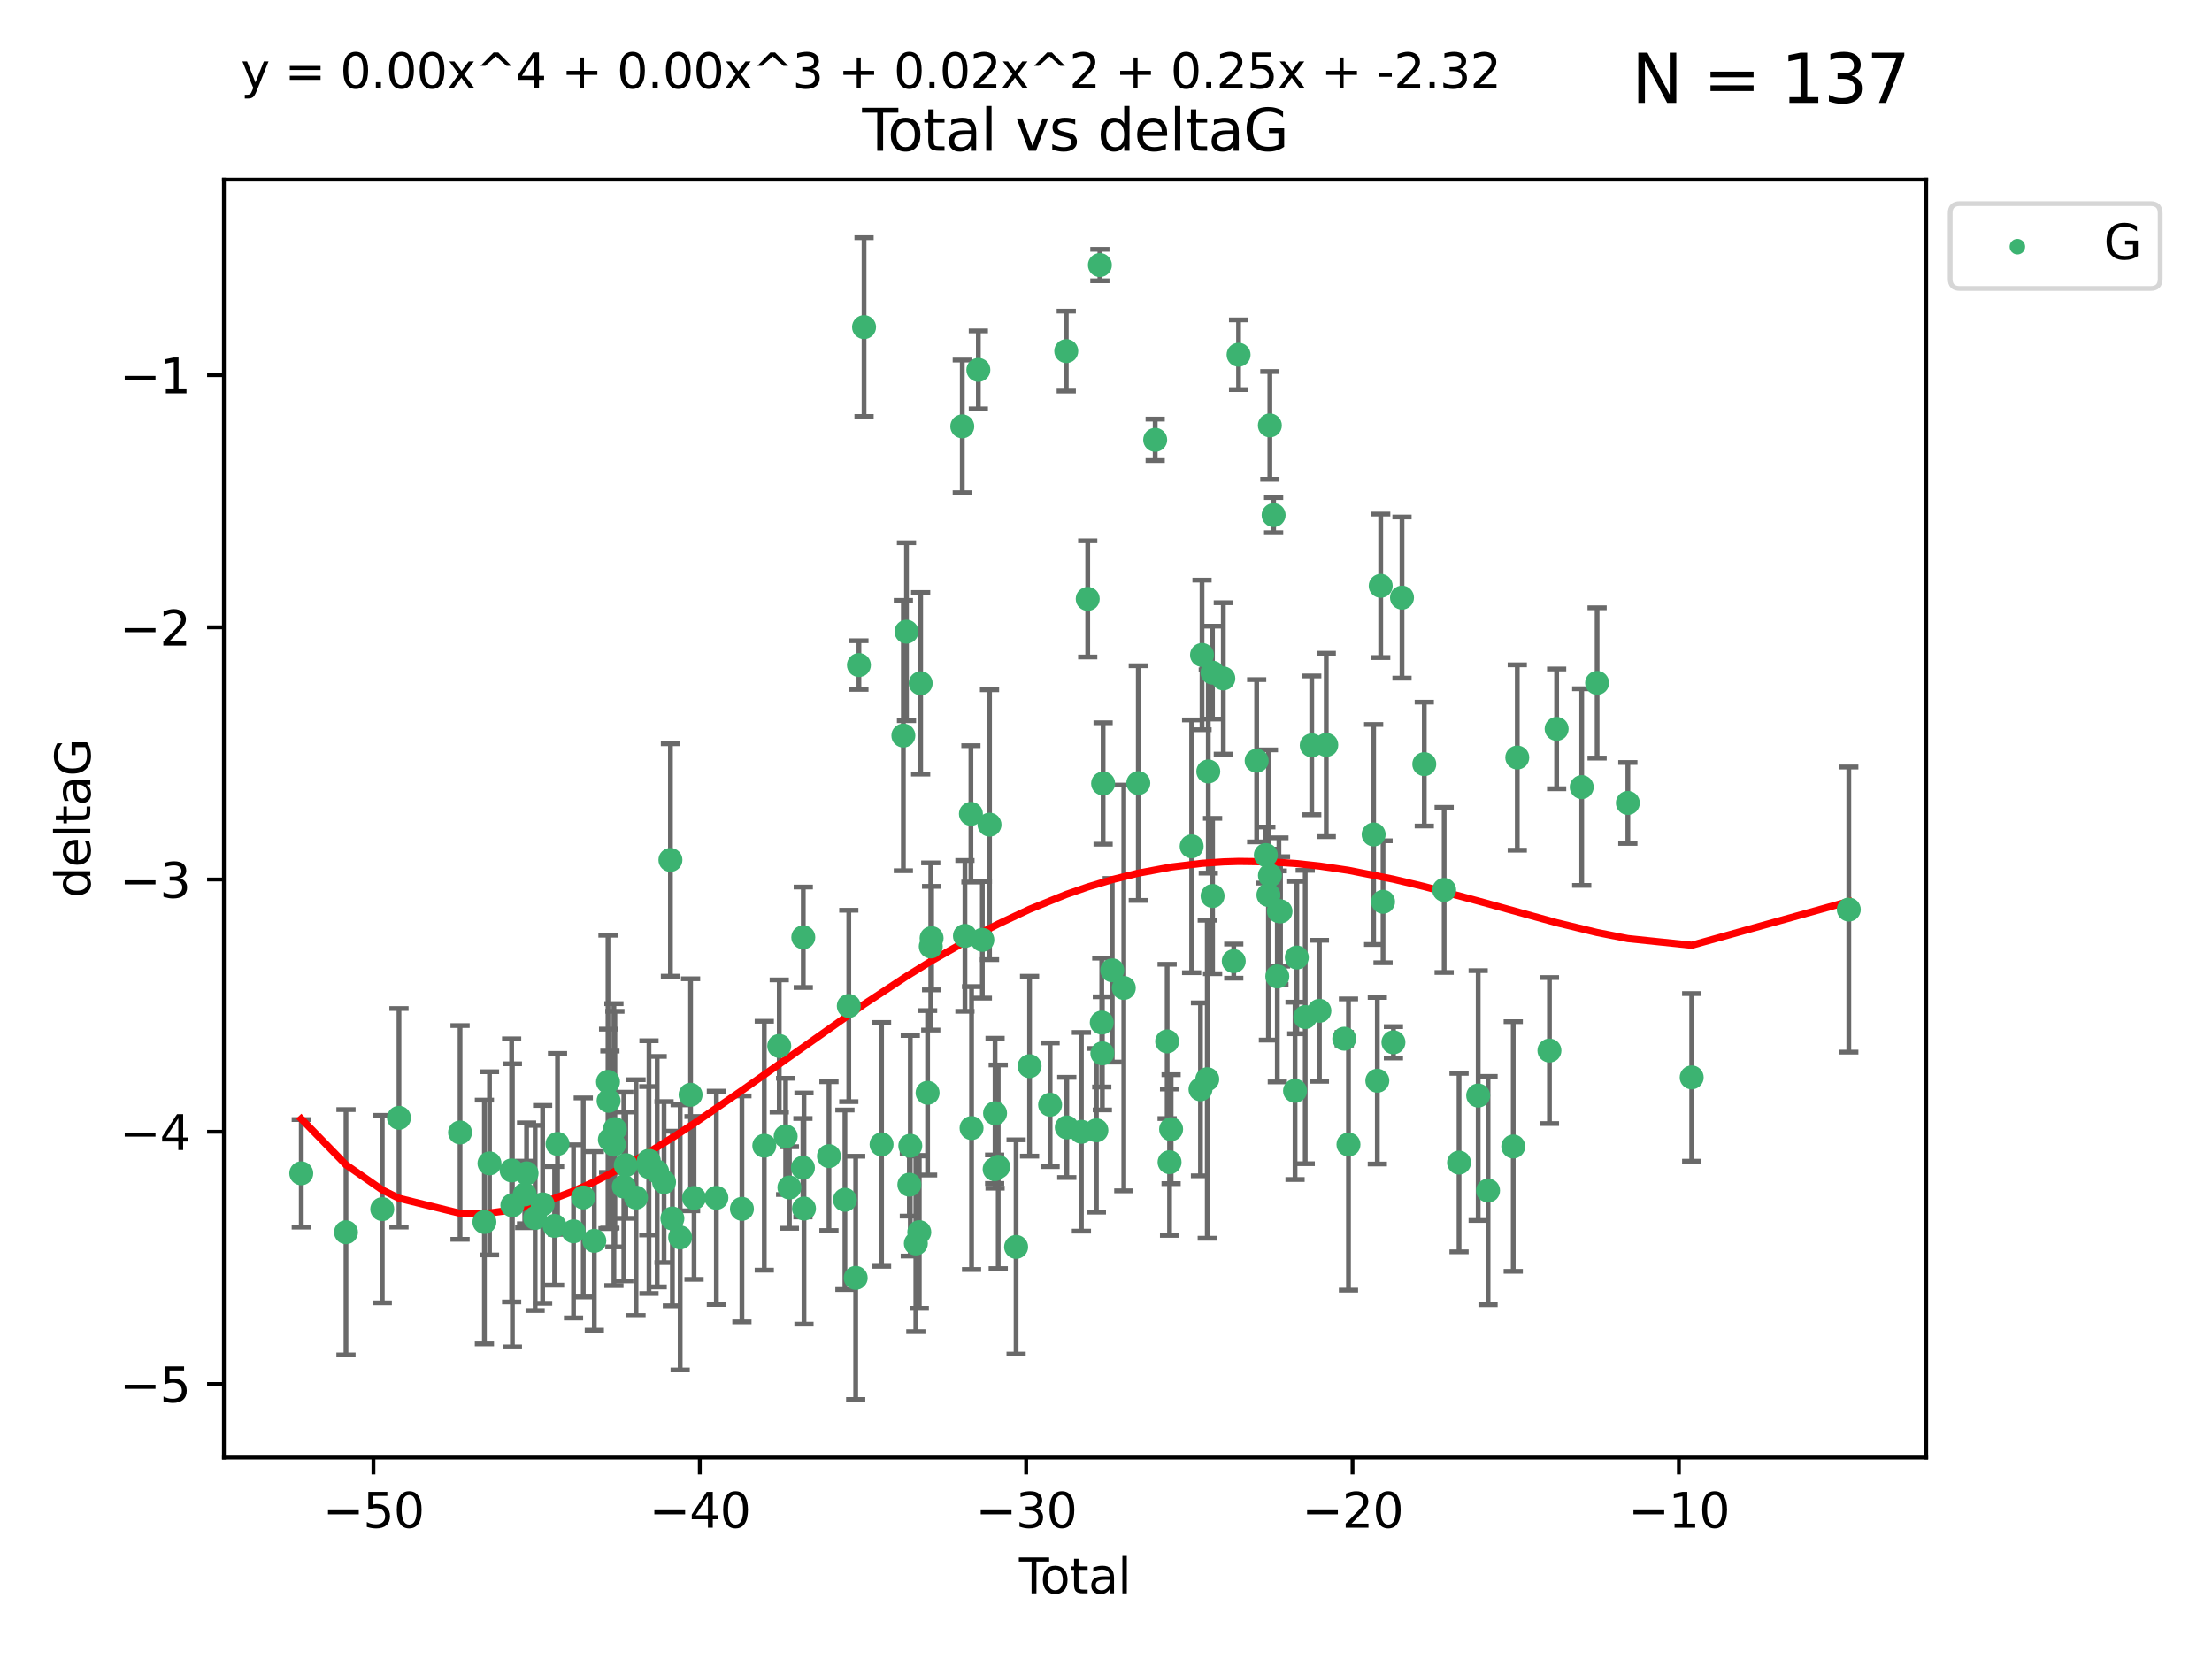 <?xml version="1.0" encoding="utf-8" standalone="no"?>
<!DOCTYPE svg PUBLIC "-//W3C//DTD SVG 1.1//EN"
  "http://www.w3.org/Graphics/SVG/1.1/DTD/svg11.dtd">
<svg xmlns:xlink="http://www.w3.org/1999/xlink" width="460.8pt" height="345.6pt" viewBox="0 0 460.8 345.6" xmlns="http://www.w3.org/2000/svg" version="1.1">
 <defs>
  <style type="text/css">*{stroke-linejoin: round; stroke-linecap: butt}</style>
 </defs>
 <g id="figure_1">
  <g id="patch_1">
   <path d="M 0 345.6 
L 460.8 345.6 
L 460.8 0 
L 0 0 
z
" style="fill: #ffffff"/>
  </g>
  <g id="axes_1">
   <g id="patch_2">
    <path d="M 46.64 303.64 
L 401.26 303.64 
L 401.26 37.411 
L 46.64 37.411 
z
" style="fill: #ffffff"/>
   </g>
   <g id="PathCollection_1">
    <defs>
     <path id="me388caa4b7" d="M 0 1.118 
C 0.297 1.118 0.581 1 0.791 0.791 
C 1 0.581 1.118 0.297 1.118 0 
C 1.118 -0.297 1 -0.581 0.791 -0.791 
C 0.581 -1 0.297 -1.118 0 -1.118 
C -0.297 -1.118 -0.581 -1 -0.791 -0.791 
C -1 -0.581 -1.118 -0.297 -1.118 0 
C -1.118 0.297 -1 0.581 -0.791 0.791 
C -0.581 1 -0.297 1.118 0 1.118 
z
" style="stroke: #3cb371"/>
    </defs>
    <g clip-path="url(#p291fa8896f)">
     <use xlink:href="#me388caa4b7" x="62.759" y="244.425" style="fill: #3cb371; stroke: #3cb371"/>
     <use xlink:href="#me388caa4b7" x="72.073" y="256.695" style="fill: #3cb371; stroke: #3cb371"/>
     <use xlink:href="#me388caa4b7" x="79.633" y="251.881" style="fill: #3cb371; stroke: #3cb371"/>
     <use xlink:href="#me388caa4b7" x="83.113" y="232.858" style="fill: #3cb371; stroke: #3cb371"/>
     <use xlink:href="#me388caa4b7" x="95.838" y="235.911" style="fill: #3cb371; stroke: #3cb371"/>
     <use xlink:href="#me388caa4b7" x="100.909" y="254.558" style="fill: #3cb371; stroke: #3cb371"/>
     <use xlink:href="#me388caa4b7" x="101.97" y="242.351" style="fill: #3cb371; stroke: #3cb371"/>
     <use xlink:href="#me388caa4b7" x="106.582" y="243.82" style="fill: #3cb371; stroke: #3cb371"/>
     <use xlink:href="#me388caa4b7" x="106.738" y="251.089" style="fill: #3cb371; stroke: #3cb371"/>
     <use xlink:href="#me388caa4b7" x="109.31" y="248.817" style="fill: #3cb371; stroke: #3cb371"/>
     <use xlink:href="#me388caa4b7" x="109.693" y="244.425" style="fill: #3cb371; stroke: #3cb371"/>
     <use xlink:href="#me388caa4b7" x="111.478" y="253.721" style="fill: #3cb371; stroke: #3cb371"/>
     <use xlink:href="#me388caa4b7" x="113.038" y="250.893" style="fill: #3cb371; stroke: #3cb371"/>
     <use xlink:href="#me388caa4b7" x="115.531" y="255.371" style="fill: #3cb371; stroke: #3cb371"/>
     <use xlink:href="#me388caa4b7" x="116.139" y="238.295" style="fill: #3cb371; stroke: #3cb371"/>
     <use xlink:href="#me388caa4b7" x="119.476" y="256.507" style="fill: #3cb371; stroke: #3cb371"/>
     <use xlink:href="#me388caa4b7" x="121.506" y="249.45" style="fill: #3cb371; stroke: #3cb371"/>
     <use xlink:href="#me388caa4b7" x="123.806" y="258.487" style="fill: #3cb371; stroke: #3cb371"/>
     <use xlink:href="#me388caa4b7" x="126.656" y="225.376" style="fill: #3cb371; stroke: #3cb371"/>
     <use xlink:href="#me388caa4b7" x="126.781" y="229.312" style="fill: #3cb371; stroke: #3cb371"/>
     <use xlink:href="#me388caa4b7" x="127.052" y="237.394" style="fill: #3cb371; stroke: #3cb371"/>
     <use xlink:href="#me388caa4b7" x="127.89" y="238.445" style="fill: #3cb371; stroke: #3cb371"/>
     <use xlink:href="#me388caa4b7" x="128.092" y="235.214" style="fill: #3cb371; stroke: #3cb371"/>
     <use xlink:href="#me388caa4b7" x="129.955" y="247.187" style="fill: #3cb371; stroke: #3cb371"/>
     <use xlink:href="#me388caa4b7" x="130.36" y="242.723" style="fill: #3cb371; stroke: #3cb371"/>
     <use xlink:href="#me388caa4b7" x="132.494" y="249.487" style="fill: #3cb371; stroke: #3cb371"/>
     <use xlink:href="#me388caa4b7" x="135.159" y="241.81" style="fill: #3cb371; stroke: #3cb371"/>
     <use xlink:href="#me388caa4b7" x="135.196" y="243.134" style="fill: #3cb371; stroke: #3cb371"/>
     <use xlink:href="#me388caa4b7" x="136.903" y="244.081" style="fill: #3cb371; stroke: #3cb371"/>
     <use xlink:href="#me388caa4b7" x="138.333" y="246.252" style="fill: #3cb371; stroke: #3cb371"/>
     <use xlink:href="#me388caa4b7" x="139.663" y="179.144" style="fill: #3cb371; stroke: #3cb371"/>
     <use xlink:href="#me388caa4b7" x="140.069" y="253.837" style="fill: #3cb371; stroke: #3cb371"/>
     <use xlink:href="#me388caa4b7" x="141.69" y="257.774" style="fill: #3cb371; stroke: #3cb371"/>
     <use xlink:href="#me388caa4b7" x="143.863" y="228.063" style="fill: #3cb371; stroke: #3cb371"/>
     <use xlink:href="#me388caa4b7" x="144.581" y="249.556" style="fill: #3cb371; stroke: #3cb371"/>
     <use xlink:href="#me388caa4b7" x="149.233" y="249.528" style="fill: #3cb371; stroke: #3cb371"/>
     <use xlink:href="#me388caa4b7" x="154.555" y="251.826" style="fill: #3cb371; stroke: #3cb371"/>
     <use xlink:href="#me388caa4b7" x="159.214" y="238.672" style="fill: #3cb371; stroke: #3cb371"/>
     <use xlink:href="#me388caa4b7" x="162.331" y="217.895" style="fill: #3cb371; stroke: #3cb371"/>
     <use xlink:href="#me388caa4b7" x="163.664" y="236.734" style="fill: #3cb371; stroke: #3cb371"/>
     <use xlink:href="#me388caa4b7" x="164.446" y="247.376" style="fill: #3cb371; stroke: #3cb371"/>
     <use xlink:href="#me388caa4b7" x="167.264" y="243.258" style="fill: #3cb371; stroke: #3cb371"/>
     <use xlink:href="#me388caa4b7" x="167.338" y="195.252" style="fill: #3cb371; stroke: #3cb371"/>
     <use xlink:href="#me388caa4b7" x="167.485" y="251.76" style="fill: #3cb371; stroke: #3cb371"/>
     <use xlink:href="#me388caa4b7" x="172.688" y="240.845" style="fill: #3cb371; stroke: #3cb371"/>
     <use xlink:href="#me388caa4b7" x="176.014" y="249.936" style="fill: #3cb371; stroke: #3cb371"/>
     <use xlink:href="#me388caa4b7" x="176.821" y="209.559" style="fill: #3cb371; stroke: #3cb371"/>
     <use xlink:href="#me388caa4b7" x="178.257" y="266.202" style="fill: #3cb371; stroke: #3cb371"/>
     <use xlink:href="#me388caa4b7" x="178.929" y="138.549" style="fill: #3cb371; stroke: #3cb371"/>
     <use xlink:href="#me388caa4b7" x="179.998" y="68.139" style="fill: #3cb371; stroke: #3cb371"/>
     <use xlink:href="#me388caa4b7" x="183.645" y="238.401" style="fill: #3cb371; stroke: #3cb371"/>
     <use xlink:href="#me388caa4b7" x="188.189" y="153.233" style="fill: #3cb371; stroke: #3cb371"/>
     <use xlink:href="#me388caa4b7" x="188.839" y="131.59" style="fill: #3cb371; stroke: #3cb371"/>
     <use xlink:href="#me388caa4b7" x="189.434" y="246.793" style="fill: #3cb371; stroke: #3cb371"/>
     <use xlink:href="#me388caa4b7" x="189.63" y="238.684" style="fill: #3cb371; stroke: #3cb371"/>
     <use xlink:href="#me388caa4b7" x="190.787" y="259.045" style="fill: #3cb371; stroke: #3cb371"/>
     <use xlink:href="#me388caa4b7" x="191.505" y="256.68" style="fill: #3cb371; stroke: #3cb371"/>
     <use xlink:href="#me388caa4b7" x="191.791" y="142.343" style="fill: #3cb371; stroke: #3cb371"/>
     <use xlink:href="#me388caa4b7" x="193.235" y="227.652" style="fill: #3cb371; stroke: #3cb371"/>
     <use xlink:href="#me388caa4b7" x="193.896" y="197.167" style="fill: #3cb371; stroke: #3cb371"/>
     <use xlink:href="#me388caa4b7" x="194.067" y="195.43" style="fill: #3cb371; stroke: #3cb371"/>
     <use xlink:href="#me388caa4b7" x="200.459" y="88.817" style="fill: #3cb371; stroke: #3cb371"/>
     <use xlink:href="#me388caa4b7" x="201.013" y="194.964" style="fill: #3cb371; stroke: #3cb371"/>
     <use xlink:href="#me388caa4b7" x="202.26" y="169.544" style="fill: #3cb371; stroke: #3cb371"/>
     <use xlink:href="#me388caa4b7" x="202.392" y="234.995" style="fill: #3cb371; stroke: #3cb371"/>
     <use xlink:href="#me388caa4b7" x="203.807" y="77.051" style="fill: #3cb371; stroke: #3cb371"/>
     <use xlink:href="#me388caa4b7" x="204.641" y="195.78" style="fill: #3cb371; stroke: #3cb371"/>
     <use xlink:href="#me388caa4b7" x="206.135" y="171.793" style="fill: #3cb371; stroke: #3cb371"/>
     <use xlink:href="#me388caa4b7" x="207.199" y="243.568" style="fill: #3cb371; stroke: #3cb371"/>
     <use xlink:href="#me388caa4b7" x="207.29" y="231.905" style="fill: #3cb371; stroke: #3cb371"/>
     <use xlink:href="#me388caa4b7" x="207.948" y="243.066" style="fill: #3cb371; stroke: #3cb371"/>
     <use xlink:href="#me388caa4b7" x="211.672" y="259.759" style="fill: #3cb371; stroke: #3cb371"/>
     <use xlink:href="#me388caa4b7" x="214.479" y="222.107" style="fill: #3cb371; stroke: #3cb371"/>
     <use xlink:href="#me388caa4b7" x="218.757" y="230.138" style="fill: #3cb371; stroke: #3cb371"/>
     <use xlink:href="#me388caa4b7" x="222.122" y="73.138" style="fill: #3cb371; stroke: #3cb371"/>
     <use xlink:href="#me388caa4b7" x="222.233" y="234.863" style="fill: #3cb371; stroke: #3cb371"/>
     <use xlink:href="#me388caa4b7" x="225.276" y="235.772" style="fill: #3cb371; stroke: #3cb371"/>
     <use xlink:href="#me388caa4b7" x="226.592" y="124.76" style="fill: #3cb371; stroke: #3cb371"/>
     <use xlink:href="#me388caa4b7" x="228.399" y="235.464" style="fill: #3cb371; stroke: #3cb371"/>
     <use xlink:href="#me388caa4b7" x="229.126" y="55.21" style="fill: #3cb371; stroke: #3cb371"/>
     <use xlink:href="#me388caa4b7" x="229.518" y="213.019" style="fill: #3cb371; stroke: #3cb371"/>
     <use xlink:href="#me388caa4b7" x="229.641" y="219.435" style="fill: #3cb371; stroke: #3cb371"/>
     <use xlink:href="#me388caa4b7" x="229.798" y="163.217" style="fill: #3cb371; stroke: #3cb371"/>
     <use xlink:href="#me388caa4b7" x="231.703" y="202.131" style="fill: #3cb371; stroke: #3cb371"/>
     <use xlink:href="#me388caa4b7" x="234.107" y="205.809" style="fill: #3cb371; stroke: #3cb371"/>
     <use xlink:href="#me388caa4b7" x="237.129" y="163.134" style="fill: #3cb371; stroke: #3cb371"/>
     <use xlink:href="#me388caa4b7" x="240.644" y="91.624" style="fill: #3cb371; stroke: #3cb371"/>
     <use xlink:href="#me388caa4b7" x="243.136" y="216.946" style="fill: #3cb371; stroke: #3cb371"/>
     <use xlink:href="#me388caa4b7" x="243.64" y="242.106" style="fill: #3cb371; stroke: #3cb371"/>
     <use xlink:href="#me388caa4b7" x="243.963" y="235.225" style="fill: #3cb371; stroke: #3cb371"/>
     <use xlink:href="#me388caa4b7" x="248.239" y="176.305" style="fill: #3cb371; stroke: #3cb371"/>
     <use xlink:href="#me388caa4b7" x="250.082" y="226.931" style="fill: #3cb371; stroke: #3cb371"/>
     <use xlink:href="#me388caa4b7" x="250.403" y="136.435" style="fill: #3cb371; stroke: #3cb371"/>
     <use xlink:href="#me388caa4b7" x="251.493" y="224.821" style="fill: #3cb371; stroke: #3cb371"/>
     <use xlink:href="#me388caa4b7" x="251.707" y="160.711" style="fill: #3cb371; stroke: #3cb371"/>
     <use xlink:href="#me388caa4b7" x="252.58" y="140.122" style="fill: #3cb371; stroke: #3cb371"/>
     <use xlink:href="#me388caa4b7" x="252.605" y="186.66" style="fill: #3cb371; stroke: #3cb371"/>
     <use xlink:href="#me388caa4b7" x="254.838" y="141.327" style="fill: #3cb371; stroke: #3cb371"/>
     <use xlink:href="#me388caa4b7" x="257.015" y="200.22" style="fill: #3cb371; stroke: #3cb371"/>
     <use xlink:href="#me388caa4b7" x="258.016" y="73.895" style="fill: #3cb371; stroke: #3cb371"/>
     <use xlink:href="#me388caa4b7" x="261.784" y="158.476" style="fill: #3cb371; stroke: #3cb371"/>
     <use xlink:href="#me388caa4b7" x="263.694" y="178.122" style="fill: #3cb371; stroke: #3cb371"/>
     <use xlink:href="#me388caa4b7" x="264.234" y="186.445" style="fill: #3cb371; stroke: #3cb371"/>
     <use xlink:href="#me388caa4b7" x="264.533" y="88.622" style="fill: #3cb371; stroke: #3cb371"/>
     <use xlink:href="#me388caa4b7" x="264.55" y="182.375" style="fill: #3cb371; stroke: #3cb371"/>
     <use xlink:href="#me388caa4b7" x="265.318" y="107.309" style="fill: #3cb371; stroke: #3cb371"/>
     <use xlink:href="#me388caa4b7" x="266.088" y="203.408" style="fill: #3cb371; stroke: #3cb371"/>
     <use xlink:href="#me388caa4b7" x="266.423" y="189.795" style="fill: #3cb371; stroke: #3cb371"/>
     <use xlink:href="#me388caa4b7" x="266.755" y="189.866" style="fill: #3cb371; stroke: #3cb371"/>
     <use xlink:href="#me388caa4b7" x="269.78" y="227.244" style="fill: #3cb371; stroke: #3cb371"/>
     <use xlink:href="#me388caa4b7" x="270.149" y="199.472" style="fill: #3cb371; stroke: #3cb371"/>
     <use xlink:href="#me388caa4b7" x="271.9" y="211.869" style="fill: #3cb371; stroke: #3cb371"/>
     <use xlink:href="#me388caa4b7" x="273.258" y="155.269" style="fill: #3cb371; stroke: #3cb371"/>
     <use xlink:href="#me388caa4b7" x="274.856" y="210.569" style="fill: #3cb371; stroke: #3cb371"/>
     <use xlink:href="#me388caa4b7" x="276.284" y="155.182" style="fill: #3cb371; stroke: #3cb371"/>
     <use xlink:href="#me388caa4b7" x="280.033" y="216.386" style="fill: #3cb371; stroke: #3cb371"/>
     <use xlink:href="#me388caa4b7" x="280.911" y="238.422" style="fill: #3cb371; stroke: #3cb371"/>
     <use xlink:href="#me388caa4b7" x="286.155" y="173.836" style="fill: #3cb371; stroke: #3cb371"/>
     <use xlink:href="#me388caa4b7" x="286.921" y="225.137" style="fill: #3cb371; stroke: #3cb371"/>
     <use xlink:href="#me388caa4b7" x="287.626" y="122.04" style="fill: #3cb371; stroke: #3cb371"/>
     <use xlink:href="#me388caa4b7" x="288.115" y="187.856" style="fill: #3cb371; stroke: #3cb371"/>
     <use xlink:href="#me388caa4b7" x="290.277" y="217.134" style="fill: #3cb371; stroke: #3cb371"/>
     <use xlink:href="#me388caa4b7" x="292.062" y="124.493" style="fill: #3cb371; stroke: #3cb371"/>
     <use xlink:href="#me388caa4b7" x="296.704" y="159.181" style="fill: #3cb371; stroke: #3cb371"/>
     <use xlink:href="#me388caa4b7" x="300.844" y="185.388" style="fill: #3cb371; stroke: #3cb371"/>
     <use xlink:href="#me388caa4b7" x="303.946" y="242.186" style="fill: #3cb371; stroke: #3cb371"/>
     <use xlink:href="#me388caa4b7" x="307.931" y="228.223" style="fill: #3cb371; stroke: #3cb371"/>
     <use xlink:href="#me388caa4b7" x="309.989" y="248.018" style="fill: #3cb371; stroke: #3cb371"/>
     <use xlink:href="#me388caa4b7" x="315.237" y="238.834" style="fill: #3cb371; stroke: #3cb371"/>
     <use xlink:href="#me388caa4b7" x="316.075" y="157.805" style="fill: #3cb371; stroke: #3cb371"/>
     <use xlink:href="#me388caa4b7" x="322.776" y="218.851" style="fill: #3cb371; stroke: #3cb371"/>
     <use xlink:href="#me388caa4b7" x="324.276" y="151.838" style="fill: #3cb371; stroke: #3cb371"/>
     <use xlink:href="#me388caa4b7" x="329.502" y="163.967" style="fill: #3cb371; stroke: #3cb371"/>
     <use xlink:href="#me388caa4b7" x="332.705" y="142.266" style="fill: #3cb371; stroke: #3cb371"/>
     <use xlink:href="#me388caa4b7" x="339.111" y="167.265" style="fill: #3cb371; stroke: #3cb371"/>
     <use xlink:href="#me388caa4b7" x="352.409" y="224.44" style="fill: #3cb371; stroke: #3cb371"/>
     <use xlink:href="#me388caa4b7" x="385.141" y="189.477" style="fill: #3cb371; stroke: #3cb371"/>
    </g>
   </g>
   <g id="matplotlib.axis_1">
    <g id="xtick_1">
     <g id="line2d_1">
      <defs>
       <path id="m8e62fbf820" d="M 0 0 
L 0 3.5 
" style="stroke: #000000; stroke-width: 0.8"/>
      </defs>
      <g>
       <use xlink:href="#m8e62fbf820" x="77.794" y="303.64" style="stroke: #000000; stroke-width: 0.8"/>
      </g>
     </g>
     <g id="text_1">
      <!-- −50 -->
      <g transform="translate(67.242 318.238)scale(0.1 -0.1)">
       <defs>
        <path id="DejaVuSans-2212" d="M 678 2272 
L 4684 2272 
L 4684 1741 
L 678 1741 
L 678 2272 
z
" transform="scale(0.016)"/>
        <path id="DejaVuSans-35" d="M 691 4666 
L 3169 4666 
L 3169 4134 
L 1269 4134 
L 1269 2991 
Q 1406 3038 1543 3061 
Q 1681 3084 1819 3084 
Q 2600 3084 3056 2656 
Q 3513 2228 3513 1497 
Q 3513 744 3044 326 
Q 2575 -91 1722 -91 
Q 1428 -91 1123 -41 
Q 819 9 494 109 
L 494 744 
Q 775 591 1075 516 
Q 1375 441 1709 441 
Q 2250 441 2565 725 
Q 2881 1009 2881 1497 
Q 2881 1984 2565 2268 
Q 2250 2553 1709 2553 
Q 1456 2553 1204 2497 
Q 953 2441 691 2322 
L 691 4666 
z
" transform="scale(0.016)"/>
        <path id="DejaVuSans-30" d="M 2034 4250 
Q 1547 4250 1301 3770 
Q 1056 3291 1056 2328 
Q 1056 1369 1301 889 
Q 1547 409 2034 409 
Q 2525 409 2770 889 
Q 3016 1369 3016 2328 
Q 3016 3291 2770 3770 
Q 2525 4250 2034 4250 
z
M 2034 4750 
Q 2819 4750 3233 4129 
Q 3647 3509 3647 2328 
Q 3647 1150 3233 529 
Q 2819 -91 2034 -91 
Q 1250 -91 836 529 
Q 422 1150 422 2328 
Q 422 3509 836 4129 
Q 1250 4750 2034 4750 
z
" transform="scale(0.016)"/>
       </defs>
       <use xlink:href="#DejaVuSans-2212"/>
       <use xlink:href="#DejaVuSans-35" x="83.789"/>
       <use xlink:href="#DejaVuSans-30" x="147.412"/>
      </g>
     </g>
    </g>
    <g id="xtick_2">
     <g id="line2d_2">
      <g>
       <use xlink:href="#m8e62fbf820" x="145.782" y="303.64" style="stroke: #000000; stroke-width: 0.8"/>
      </g>
     </g>
     <g id="text_2">
      <!-- −40 -->
      <g transform="translate(135.229 318.238)scale(0.1 -0.1)">
       <defs>
        <path id="DejaVuSans-34" d="M 2419 4116 
L 825 1625 
L 2419 1625 
L 2419 4116 
z
M 2253 4666 
L 3047 4666 
L 3047 1625 
L 3713 1625 
L 3713 1100 
L 3047 1100 
L 3047 0 
L 2419 0 
L 2419 1100 
L 313 1100 
L 313 1709 
L 2253 4666 
z
" transform="scale(0.016)"/>
       </defs>
       <use xlink:href="#DejaVuSans-2212"/>
       <use xlink:href="#DejaVuSans-34" x="83.789"/>
       <use xlink:href="#DejaVuSans-30" x="147.412"/>
      </g>
     </g>
    </g>
    <g id="xtick_3">
     <g id="line2d_3">
      <g>
       <use xlink:href="#m8e62fbf820" x="213.769" y="303.64" style="stroke: #000000; stroke-width: 0.8"/>
      </g>
     </g>
     <g id="text_3">
      <!-- −30 -->
      <g transform="translate(203.217 318.238)scale(0.1 -0.1)">
       <defs>
        <path id="DejaVuSans-33" d="M 2597 2516 
Q 3050 2419 3304 2112 
Q 3559 1806 3559 1356 
Q 3559 666 3084 287 
Q 2609 -91 1734 -91 
Q 1441 -91 1130 -33 
Q 819 25 488 141 
L 488 750 
Q 750 597 1062 519 
Q 1375 441 1716 441 
Q 2309 441 2620 675 
Q 2931 909 2931 1356 
Q 2931 1769 2642 2001 
Q 2353 2234 1838 2234 
L 1294 2234 
L 1294 2753 
L 1863 2753 
Q 2328 2753 2575 2939 
Q 2822 3125 2822 3475 
Q 2822 3834 2567 4026 
Q 2313 4219 1838 4219 
Q 1578 4219 1281 4162 
Q 984 4106 628 3988 
L 628 4550 
Q 988 4650 1302 4700 
Q 1616 4750 1894 4750 
Q 2613 4750 3031 4423 
Q 3450 4097 3450 3541 
Q 3450 3153 3228 2886 
Q 3006 2619 2597 2516 
z
" transform="scale(0.016)"/>
       </defs>
       <use xlink:href="#DejaVuSans-2212"/>
       <use xlink:href="#DejaVuSans-33" x="83.789"/>
       <use xlink:href="#DejaVuSans-30" x="147.412"/>
      </g>
     </g>
    </g>
    <g id="xtick_4">
     <g id="line2d_4">
      <g>
       <use xlink:href="#m8e62fbf820" x="281.756" y="303.64" style="stroke: #000000; stroke-width: 0.8"/>
      </g>
     </g>
     <g id="text_4">
      <!-- −20 -->
      <g transform="translate(271.204 318.238)scale(0.1 -0.1)">
       <defs>
        <path id="DejaVuSans-32" d="M 1228 531 
L 3431 531 
L 3431 0 
L 469 0 
L 469 531 
Q 828 903 1448 1529 
Q 2069 2156 2228 2338 
Q 2531 2678 2651 2914 
Q 2772 3150 2772 3378 
Q 2772 3750 2511 3984 
Q 2250 4219 1831 4219 
Q 1534 4219 1204 4116 
Q 875 4013 500 3803 
L 500 4441 
Q 881 4594 1212 4672 
Q 1544 4750 1819 4750 
Q 2544 4750 2975 4387 
Q 3406 4025 3406 3419 
Q 3406 3131 3298 2873 
Q 3191 2616 2906 2266 
Q 2828 2175 2409 1742 
Q 1991 1309 1228 531 
z
" transform="scale(0.016)"/>
       </defs>
       <use xlink:href="#DejaVuSans-2212"/>
       <use xlink:href="#DejaVuSans-32" x="83.789"/>
       <use xlink:href="#DejaVuSans-30" x="147.412"/>
      </g>
     </g>
    </g>
    <g id="xtick_5">
     <g id="line2d_5">
      <g>
       <use xlink:href="#m8e62fbf820" x="349.744" y="303.64" style="stroke: #000000; stroke-width: 0.8"/>
      </g>
     </g>
     <g id="text_5">
      <!-- −10 -->
      <g transform="translate(339.191 318.238)scale(0.1 -0.1)">
       <defs>
        <path id="DejaVuSans-31" d="M 794 531 
L 1825 531 
L 1825 4091 
L 703 3866 
L 703 4441 
L 1819 4666 
L 2450 4666 
L 2450 531 
L 3481 531 
L 3481 0 
L 794 0 
L 794 531 
z
" transform="scale(0.016)"/>
       </defs>
       <use xlink:href="#DejaVuSans-2212"/>
       <use xlink:href="#DejaVuSans-31" x="83.789"/>
       <use xlink:href="#DejaVuSans-30" x="147.412"/>
      </g>
     </g>
    </g>
    <g id="text_6">
     <!-- Total -->
     <g transform="translate(212.273 331.917)scale(0.1 -0.1)">
      <defs>
       <path id="DejaVuSans-54" d="M -19 4666 
L 3928 4666 
L 3928 4134 
L 2272 4134 
L 2272 0 
L 1638 0 
L 1638 4134 
L -19 4134 
L -19 4666 
z
" transform="scale(0.016)"/>
       <path id="DejaVuSans-6f" d="M 1959 3097 
Q 1497 3097 1228 2736 
Q 959 2375 959 1747 
Q 959 1119 1226 758 
Q 1494 397 1959 397 
Q 2419 397 2687 759 
Q 2956 1122 2956 1747 
Q 2956 2369 2687 2733 
Q 2419 3097 1959 3097 
z
M 1959 3584 
Q 2709 3584 3137 3096 
Q 3566 2609 3566 1747 
Q 3566 888 3137 398 
Q 2709 -91 1959 -91 
Q 1206 -91 779 398 
Q 353 888 353 1747 
Q 353 2609 779 3096 
Q 1206 3584 1959 3584 
z
" transform="scale(0.016)"/>
       <path id="DejaVuSans-74" d="M 1172 4494 
L 1172 3500 
L 2356 3500 
L 2356 3053 
L 1172 3053 
L 1172 1153 
Q 1172 725 1289 603 
Q 1406 481 1766 481 
L 2356 481 
L 2356 0 
L 1766 0 
Q 1100 0 847 248 
Q 594 497 594 1153 
L 594 3053 
L 172 3053 
L 172 3500 
L 594 3500 
L 594 4494 
L 1172 4494 
z
" transform="scale(0.016)"/>
       <path id="DejaVuSans-61" d="M 2194 1759 
Q 1497 1759 1228 1600 
Q 959 1441 959 1056 
Q 959 750 1161 570 
Q 1363 391 1709 391 
Q 2188 391 2477 730 
Q 2766 1069 2766 1631 
L 2766 1759 
L 2194 1759 
z
M 3341 1997 
L 3341 0 
L 2766 0 
L 2766 531 
Q 2569 213 2275 61 
Q 1981 -91 1556 -91 
Q 1019 -91 701 211 
Q 384 513 384 1019 
Q 384 1609 779 1909 
Q 1175 2209 1959 2209 
L 2766 2209 
L 2766 2266 
Q 2766 2663 2505 2880 
Q 2244 3097 1772 3097 
Q 1472 3097 1187 3025 
Q 903 2953 641 2809 
L 641 3341 
Q 956 3463 1253 3523 
Q 1550 3584 1831 3584 
Q 2591 3584 2966 3190 
Q 3341 2797 3341 1997 
z
" transform="scale(0.016)"/>
       <path id="DejaVuSans-6c" d="M 603 4863 
L 1178 4863 
L 1178 0 
L 603 0 
L 603 4863 
z
" transform="scale(0.016)"/>
      </defs>
      <use xlink:href="#DejaVuSans-54"/>
      <use xlink:href="#DejaVuSans-6f" x="44.084"/>
      <use xlink:href="#DejaVuSans-74" x="105.266"/>
      <use xlink:href="#DejaVuSans-61" x="144.475"/>
      <use xlink:href="#DejaVuSans-6c" x="205.754"/>
     </g>
    </g>
   </g>
   <g id="matplotlib.axis_2">
    <g id="ytick_1">
     <g id="line2d_6">
      <defs>
       <path id="me7de90a66f" d="M 0 0 
L -3.5 0 
" style="stroke: #000000; stroke-width: 0.8"/>
      </defs>
      <g>
       <use xlink:href="#me7de90a66f" x="46.64" y="288.305" style="stroke: #000000; stroke-width: 0.8"/>
      </g>
     </g>
     <g id="text_7">
      <!-- −5 -->
      <g transform="translate(24.898 292.104)scale(0.1 -0.1)">
       <use xlink:href="#DejaVuSans-2212"/>
       <use xlink:href="#DejaVuSans-35" x="83.789"/>
      </g>
     </g>
    </g>
    <g id="ytick_2">
     <g id="line2d_7">
      <g>
       <use xlink:href="#me7de90a66f" x="46.64" y="235.764" style="stroke: #000000; stroke-width: 0.8"/>
      </g>
     </g>
     <g id="text_8">
      <!-- −4 -->
      <g transform="translate(24.898 239.563)scale(0.1 -0.1)">
       <use xlink:href="#DejaVuSans-2212"/>
       <use xlink:href="#DejaVuSans-34" x="83.789"/>
      </g>
     </g>
    </g>
    <g id="ytick_3">
     <g id="line2d_8">
      <g>
       <use xlink:href="#me7de90a66f" x="46.64" y="183.223" style="stroke: #000000; stroke-width: 0.8"/>
      </g>
     </g>
     <g id="text_9">
      <!-- −3 -->
      <g transform="translate(24.898 187.022)scale(0.1 -0.1)">
       <use xlink:href="#DejaVuSans-2212"/>
       <use xlink:href="#DejaVuSans-33" x="83.789"/>
      </g>
     </g>
    </g>
    <g id="ytick_4">
     <g id="line2d_9">
      <g>
       <use xlink:href="#me7de90a66f" x="46.64" y="130.682" style="stroke: #000000; stroke-width: 0.8"/>
      </g>
     </g>
     <g id="text_10">
      <!-- −2 -->
      <g transform="translate(24.898 134.481)scale(0.1 -0.1)">
       <use xlink:href="#DejaVuSans-2212"/>
       <use xlink:href="#DejaVuSans-32" x="83.789"/>
      </g>
     </g>
    </g>
    <g id="ytick_5">
     <g id="line2d_10">
      <g>
       <use xlink:href="#me7de90a66f" x="46.64" y="78.141" style="stroke: #000000; stroke-width: 0.8"/>
      </g>
     </g>
     <g id="text_11">
      <!-- −1 -->
      <g transform="translate(24.898 81.94)scale(0.1 -0.1)">
       <use xlink:href="#DejaVuSans-2212"/>
       <use xlink:href="#DejaVuSans-31" x="83.789"/>
      </g>
     </g>
    </g>
    <g id="text_12">
     <!-- deltaG -->
     <g transform="translate(18.818 187.064)rotate(-90)scale(0.1 -0.1)">
      <defs>
       <path id="DejaVuSans-64" d="M 2906 2969 
L 2906 4863 
L 3481 4863 
L 3481 0 
L 2906 0 
L 2906 525 
Q 2725 213 2448 61 
Q 2172 -91 1784 -91 
Q 1150 -91 751 415 
Q 353 922 353 1747 
Q 353 2572 751 3078 
Q 1150 3584 1784 3584 
Q 2172 3584 2448 3432 
Q 2725 3281 2906 2969 
z
M 947 1747 
Q 947 1113 1208 752 
Q 1469 391 1925 391 
Q 2381 391 2643 752 
Q 2906 1113 2906 1747 
Q 2906 2381 2643 2742 
Q 2381 3103 1925 3103 
Q 1469 3103 1208 2742 
Q 947 2381 947 1747 
z
" transform="scale(0.016)"/>
       <path id="DejaVuSans-65" d="M 3597 1894 
L 3597 1613 
L 953 1613 
Q 991 1019 1311 708 
Q 1631 397 2203 397 
Q 2534 397 2845 478 
Q 3156 559 3463 722 
L 3463 178 
Q 3153 47 2828 -22 
Q 2503 -91 2169 -91 
Q 1331 -91 842 396 
Q 353 884 353 1716 
Q 353 2575 817 3079 
Q 1281 3584 2069 3584 
Q 2775 3584 3186 3129 
Q 3597 2675 3597 1894 
z
M 3022 2063 
Q 3016 2534 2758 2815 
Q 2500 3097 2075 3097 
Q 1594 3097 1305 2825 
Q 1016 2553 972 2059 
L 3022 2063 
z
" transform="scale(0.016)"/>
       <path id="DejaVuSans-47" d="M 3809 666 
L 3809 1919 
L 2778 1919 
L 2778 2438 
L 4434 2438 
L 4434 434 
Q 4069 175 3628 42 
Q 3188 -91 2688 -91 
Q 1594 -91 976 548 
Q 359 1188 359 2328 
Q 359 3472 976 4111 
Q 1594 4750 2688 4750 
Q 3144 4750 3555 4637 
Q 3966 4525 4313 4306 
L 4313 3634 
Q 3963 3931 3569 4081 
Q 3175 4231 2741 4231 
Q 1884 4231 1454 3753 
Q 1025 3275 1025 2328 
Q 1025 1384 1454 906 
Q 1884 428 2741 428 
Q 3075 428 3337 486 
Q 3600 544 3809 666 
z
" transform="scale(0.016)"/>
      </defs>
      <use xlink:href="#DejaVuSans-64"/>
      <use xlink:href="#DejaVuSans-65" x="63.477"/>
      <use xlink:href="#DejaVuSans-6c" x="125"/>
      <use xlink:href="#DejaVuSans-74" x="152.783"/>
      <use xlink:href="#DejaVuSans-61" x="191.992"/>
      <use xlink:href="#DejaVuSans-47" x="253.271"/>
     </g>
    </g>
   </g>
   <g id="LineCollection_1">
    <path d="M 62.759 255.627 
L 62.759 233.222 
" clip-path="url(#p291fa8896f)" style="fill: none; stroke: #696969"/>
    <path d="M 72.073 282.242 
L 72.073 231.149 
" clip-path="url(#p291fa8896f)" style="fill: none; stroke: #696969"/>
    <path d="M 79.633 271.408 
L 79.633 232.354 
" clip-path="url(#p291fa8896f)" style="fill: none; stroke: #696969"/>
    <path d="M 83.113 255.624 
L 83.113 210.093 
" clip-path="url(#p291fa8896f)" style="fill: none; stroke: #696969"/>
    <path d="M 95.838 258.174 
L 95.838 213.647 
" clip-path="url(#p291fa8896f)" style="fill: none; stroke: #696969"/>
    <path d="M 100.909 279.938 
L 100.909 229.178 
" clip-path="url(#p291fa8896f)" style="fill: none; stroke: #696969"/>
    <path d="M 101.97 261.435 
L 101.97 223.267 
" clip-path="url(#p291fa8896f)" style="fill: none; stroke: #696969"/>
    <path d="M 106.582 271.225 
L 106.582 216.416 
" clip-path="url(#p291fa8896f)" style="fill: none; stroke: #696969"/>
    <path d="M 106.738 280.57 
L 106.738 221.607 
" clip-path="url(#p291fa8896f)" style="fill: none; stroke: #696969"/>
    <path d="M 109.31 255.751 
L 109.31 241.882 
" clip-path="url(#p291fa8896f)" style="fill: none; stroke: #696969"/>
    <path d="M 109.693 254.937 
L 109.693 233.913 
" clip-path="url(#p291fa8896f)" style="fill: none; stroke: #696969"/>
    <path d="M 111.478 273.003 
L 111.478 234.438 
" clip-path="url(#p291fa8896f)" style="fill: none; stroke: #696969"/>
    <path d="M 113.038 271.505 
L 113.038 230.282 
" clip-path="url(#p291fa8896f)" style="fill: none; stroke: #696969"/>
    <path d="M 115.531 267.729 
L 115.531 243.012 
" clip-path="url(#p291fa8896f)" style="fill: none; stroke: #696969"/>
    <path d="M 116.139 257.146 
L 116.139 219.444 
" clip-path="url(#p291fa8896f)" style="fill: none; stroke: #696969"/>
    <path d="M 119.476 274.537 
L 119.476 238.476 
" clip-path="url(#p291fa8896f)" style="fill: none; stroke: #696969"/>
    <path d="M 121.506 270.178 
L 121.506 228.721 
" clip-path="url(#p291fa8896f)" style="fill: none; stroke: #696969"/>
    <path d="M 123.806 277.081 
L 123.806 239.893 
" clip-path="url(#p291fa8896f)" style="fill: none; stroke: #696969"/>
    <path d="M 126.656 255.936 
L 126.656 194.815 
" clip-path="url(#p291fa8896f)" style="fill: none; stroke: #696969"/>
    <path d="M 126.781 244.235 
L 126.781 214.389 
" clip-path="url(#p291fa8896f)" style="fill: none; stroke: #696969"/>
    <path d="M 127.052 255.838 
L 127.052 218.95 
" clip-path="url(#p291fa8896f)" style="fill: none; stroke: #696969"/>
    <path d="M 127.89 267.808 
L 127.89 209.081 
" clip-path="url(#p291fa8896f)" style="fill: none; stroke: #696969"/>
    <path d="M 128.092 259.751 
L 128.092 210.678 
" clip-path="url(#p291fa8896f)" style="fill: none; stroke: #696969"/>
    <path d="M 129.955 266.841 
L 129.955 227.533 
" clip-path="url(#p291fa8896f)" style="fill: none; stroke: #696969"/>
    <path d="M 130.36 253.801 
L 130.36 231.644 
" clip-path="url(#p291fa8896f)" style="fill: none; stroke: #696969"/>
    <path d="M 132.494 274.048 
L 132.494 224.927 
" clip-path="url(#p291fa8896f)" style="fill: none; stroke: #696969"/>
    <path d="M 135.159 257.271 
L 135.159 226.349 
" clip-path="url(#p291fa8896f)" style="fill: none; stroke: #696969"/>
    <path d="M 135.196 269.461 
L 135.196 216.808 
" clip-path="url(#p291fa8896f)" style="fill: none; stroke: #696969"/>
    <path d="M 136.903 268.088 
L 136.903 220.074 
" clip-path="url(#p291fa8896f)" style="fill: none; stroke: #696969"/>
    <path d="M 138.333 263.015 
L 138.333 229.489 
" clip-path="url(#p291fa8896f)" style="fill: none; stroke: #696969"/>
    <path d="M 139.663 203.359 
L 139.663 154.929 
" clip-path="url(#p291fa8896f)" style="fill: none; stroke: #696969"/>
    <path d="M 140.069 272.025 
L 140.069 235.648 
" clip-path="url(#p291fa8896f)" style="fill: none; stroke: #696969"/>
    <path d="M 141.69 285.384 
L 141.69 230.164 
" clip-path="url(#p291fa8896f)" style="fill: none; stroke: #696969"/>
    <path d="M 143.863 252.228 
L 143.863 203.898 
" clip-path="url(#p291fa8896f)" style="fill: none; stroke: #696969"/>
    <path d="M 144.581 266.523 
L 144.581 232.589 
" clip-path="url(#p291fa8896f)" style="fill: none; stroke: #696969"/>
    <path d="M 149.233 271.741 
L 149.233 227.314 
" clip-path="url(#p291fa8896f)" style="fill: none; stroke: #696969"/>
    <path d="M 154.555 275.345 
L 154.555 228.307 
" clip-path="url(#p291fa8896f)" style="fill: none; stroke: #696969"/>
    <path d="M 159.214 264.599 
L 159.214 212.746 
" clip-path="url(#p291fa8896f)" style="fill: none; stroke: #696969"/>
    <path d="M 162.331 231.66 
L 162.331 204.131 
" clip-path="url(#p291fa8896f)" style="fill: none; stroke: #696969"/>
    <path d="M 163.664 248.838 
L 163.664 224.629 
" clip-path="url(#p291fa8896f)" style="fill: none; stroke: #696969"/>
    <path d="M 164.446 255.872 
L 164.446 238.88 
" clip-path="url(#p291fa8896f)" style="fill: none; stroke: #696969"/>
    <path d="M 167.264 253.515 
L 167.264 233.002 
" clip-path="url(#p291fa8896f)" style="fill: none; stroke: #696969"/>
    <path d="M 167.338 205.714 
L 167.338 184.79 
" clip-path="url(#p291fa8896f)" style="fill: none; stroke: #696969"/>
    <path d="M 167.485 275.826 
L 167.485 227.693 
" clip-path="url(#p291fa8896f)" style="fill: none; stroke: #696969"/>
    <path d="M 172.688 256.352 
L 172.688 225.339 
" clip-path="url(#p291fa8896f)" style="fill: none; stroke: #696969"/>
    <path d="M 176.014 268.638 
L 176.014 231.234 
" clip-path="url(#p291fa8896f)" style="fill: none; stroke: #696969"/>
    <path d="M 176.821 229.497 
L 176.821 189.62 
" clip-path="url(#p291fa8896f)" style="fill: none; stroke: #696969"/>
    <path d="M 178.257 291.539 
L 178.257 240.865 
" clip-path="url(#p291fa8896f)" style="fill: none; stroke: #696969"/>
    <path d="M 178.929 143.615 
L 178.929 133.482 
" clip-path="url(#p291fa8896f)" style="fill: none; stroke: #696969"/>
    <path d="M 179.998 86.766 
L 179.998 49.513 
" clip-path="url(#p291fa8896f)" style="fill: none; stroke: #696969"/>
    <path d="M 183.645 263.792 
L 183.645 213.01 
" clip-path="url(#p291fa8896f)" style="fill: none; stroke: #696969"/>
    <path d="M 188.189 181.391 
L 188.189 125.075 
" clip-path="url(#p291fa8896f)" style="fill: none; stroke: #696969"/>
    <path d="M 188.839 150.124 
L 188.839 113.056 
" clip-path="url(#p291fa8896f)" style="fill: none; stroke: #696969"/>
    <path d="M 189.434 253.335 
L 189.434 240.251 
" clip-path="url(#p291fa8896f)" style="fill: none; stroke: #696969"/>
    <path d="M 189.63 261.667 
L 189.63 215.702 
" clip-path="url(#p291fa8896f)" style="fill: none; stroke: #696969"/>
    <path d="M 190.787 277.389 
L 190.787 240.702 
" clip-path="url(#p291fa8896f)" style="fill: none; stroke: #696969"/>
    <path d="M 191.505 272.553 
L 191.505 240.808 
" clip-path="url(#p291fa8896f)" style="fill: none; stroke: #696969"/>
    <path d="M 191.791 161.256 
L 191.791 123.431 
" clip-path="url(#p291fa8896f)" style="fill: none; stroke: #696969"/>
    <path d="M 193.235 244.777 
L 193.235 210.527 
" clip-path="url(#p291fa8896f)" style="fill: none; stroke: #696969"/>
    <path d="M 193.896 214.582 
L 193.896 179.751 
" clip-path="url(#p291fa8896f)" style="fill: none; stroke: #696969"/>
    <path d="M 194.067 206.207 
L 194.067 184.653 
" clip-path="url(#p291fa8896f)" style="fill: none; stroke: #696969"/>
    <path d="M 200.459 102.635 
L 200.459 75 
" clip-path="url(#p291fa8896f)" style="fill: none; stroke: #696969"/>
    <path d="M 201.013 210.67 
L 201.013 179.258 
" clip-path="url(#p291fa8896f)" style="fill: none; stroke: #696969"/>
    <path d="M 202.26 183.752 
L 202.26 155.336 
" clip-path="url(#p291fa8896f)" style="fill: none; stroke: #696969"/>
    <path d="M 202.392 264.461 
L 202.392 205.53 
" clip-path="url(#p291fa8896f)" style="fill: none; stroke: #696969"/>
    <path d="M 203.807 85.17 
L 203.807 68.932 
" clip-path="url(#p291fa8896f)" style="fill: none; stroke: #696969"/>
    <path d="M 204.641 207.924 
L 204.641 183.635 
" clip-path="url(#p291fa8896f)" style="fill: none; stroke: #696969"/>
    <path d="M 206.135 199.904 
L 206.135 143.682 
" clip-path="url(#p291fa8896f)" style="fill: none; stroke: #696969"/>
    <path d="M 207.199 246.544 
L 207.199 240.593 
" clip-path="url(#p291fa8896f)" style="fill: none; stroke: #696969"/>
    <path d="M 207.29 247.516 
L 207.29 216.294 
" clip-path="url(#p291fa8896f)" style="fill: none; stroke: #696969"/>
    <path d="M 207.948 264.277 
L 207.948 221.855 
" clip-path="url(#p291fa8896f)" style="fill: none; stroke: #696969"/>
    <path d="M 211.672 282.067 
L 211.672 237.45 
" clip-path="url(#p291fa8896f)" style="fill: none; stroke: #696969"/>
    <path d="M 214.479 240.845 
L 214.479 203.369 
" clip-path="url(#p291fa8896f)" style="fill: none; stroke: #696969"/>
    <path d="M 218.757 243.023 
L 218.757 217.253 
" clip-path="url(#p291fa8896f)" style="fill: none; stroke: #696969"/>
    <path d="M 222.122 81.461 
L 222.122 64.814 
" clip-path="url(#p291fa8896f)" style="fill: none; stroke: #696969"/>
    <path d="M 222.233 245.3 
L 222.233 224.427 
" clip-path="url(#p291fa8896f)" style="fill: none; stroke: #696969"/>
    <path d="M 225.276 256.466 
L 225.276 215.079 
" clip-path="url(#p291fa8896f)" style="fill: none; stroke: #696969"/>
    <path d="M 226.592 136.867 
L 226.592 112.652 
" clip-path="url(#p291fa8896f)" style="fill: none; stroke: #696969"/>
    <path d="M 228.399 252.508 
L 228.399 218.42 
" clip-path="url(#p291fa8896f)" style="fill: none; stroke: #696969"/>
    <path d="M 229.126 58.486 
L 229.126 51.933 
" clip-path="url(#p291fa8896f)" style="fill: none; stroke: #696969"/>
    <path d="M 229.518 226.443 
L 229.518 199.594 
" clip-path="url(#p291fa8896f)" style="fill: none; stroke: #696969"/>
    <path d="M 229.641 231.219 
L 229.641 207.652 
" clip-path="url(#p291fa8896f)" style="fill: none; stroke: #696969"/>
    <path d="M 229.798 175.863 
L 229.798 150.571 
" clip-path="url(#p291fa8896f)" style="fill: none; stroke: #696969"/>
    <path d="M 231.703 221.258 
L 231.703 183.003 
" clip-path="url(#p291fa8896f)" style="fill: none; stroke: #696969"/>
    <path d="M 234.107 248.069 
L 234.107 163.55 
" clip-path="url(#p291fa8896f)" style="fill: none; stroke: #696969"/>
    <path d="M 237.129 187.577 
L 237.129 138.691 
" clip-path="url(#p291fa8896f)" style="fill: none; stroke: #696969"/>
    <path d="M 240.644 95.942 
L 240.644 87.306 
" clip-path="url(#p291fa8896f)" style="fill: none; stroke: #696969"/>
    <path d="M 243.136 233.011 
L 243.136 200.881 
" clip-path="url(#p291fa8896f)" style="fill: none; stroke: #696969"/>
    <path d="M 243.64 257.353 
L 243.64 226.859 
" clip-path="url(#p291fa8896f)" style="fill: none; stroke: #696969"/>
    <path d="M 243.963 246.57 
L 243.963 223.88 
" clip-path="url(#p291fa8896f)" style="fill: none; stroke: #696969"/>
    <path d="M 248.239 202.636 
L 248.239 149.973 
" clip-path="url(#p291fa8896f)" style="fill: none; stroke: #696969"/>
    <path d="M 250.082 244.944 
L 250.082 208.919 
" clip-path="url(#p291fa8896f)" style="fill: none; stroke: #696969"/>
    <path d="M 250.403 152.024 
L 250.403 120.846 
" clip-path="url(#p291fa8896f)" style="fill: none; stroke: #696969"/>
    <path d="M 251.493 257.949 
L 251.493 191.694 
" clip-path="url(#p291fa8896f)" style="fill: none; stroke: #696969"/>
    <path d="M 251.707 181.887 
L 251.707 139.535 
" clip-path="url(#p291fa8896f)" style="fill: none; stroke: #696969"/>
    <path d="M 252.58 149.798 
L 252.58 130.446 
" clip-path="url(#p291fa8896f)" style="fill: none; stroke: #696969"/>
    <path d="M 252.605 202.842 
L 252.605 170.478 
" clip-path="url(#p291fa8896f)" style="fill: none; stroke: #696969"/>
    <path d="M 254.838 157.095 
L 254.838 125.56 
" clip-path="url(#p291fa8896f)" style="fill: none; stroke: #696969"/>
    <path d="M 257.015 203.777 
L 257.015 196.663 
" clip-path="url(#p291fa8896f)" style="fill: none; stroke: #696969"/>
    <path d="M 258.016 81.159 
L 258.016 66.631 
" clip-path="url(#p291fa8896f)" style="fill: none; stroke: #696969"/>
    <path d="M 261.784 175.38 
L 261.784 141.572 
" clip-path="url(#p291fa8896f)" style="fill: none; stroke: #696969"/>
    <path d="M 263.694 183.963 
L 263.694 172.282 
" clip-path="url(#p291fa8896f)" style="fill: none; stroke: #696969"/>
    <path d="M 264.234 216.675 
L 264.234 156.214 
" clip-path="url(#p291fa8896f)" style="fill: none; stroke: #696969"/>
    <path d="M 264.533 99.853 
L 264.533 77.391 
" clip-path="url(#p291fa8896f)" style="fill: none; stroke: #696969"/>
    <path d="M 264.55 187.855 
L 264.55 176.895 
" clip-path="url(#p291fa8896f)" style="fill: none; stroke: #696969"/>
    <path d="M 265.318 110.964 
L 265.318 103.654 
" clip-path="url(#p291fa8896f)" style="fill: none; stroke: #696969"/>
    <path d="M 266.088 225.382 
L 266.088 181.433 
" clip-path="url(#p291fa8896f)" style="fill: none; stroke: #696969"/>
    <path d="M 266.423 205.053 
L 266.423 174.536 
" clip-path="url(#p291fa8896f)" style="fill: none; stroke: #696969"/>
    <path d="M 266.755 201.271 
L 266.755 178.461 
" clip-path="url(#p291fa8896f)" style="fill: none; stroke: #696969"/>
    <path d="M 269.78 245.712 
L 269.78 208.775 
" clip-path="url(#p291fa8896f)" style="fill: none; stroke: #696969"/>
    <path d="M 270.149 215.347 
L 270.149 183.597 
" clip-path="url(#p291fa8896f)" style="fill: none; stroke: #696969"/>
    <path d="M 271.9 242.427 
L 271.9 181.312 
" clip-path="url(#p291fa8896f)" style="fill: none; stroke: #696969"/>
    <path d="M 273.258 169.723 
L 273.258 140.815 
" clip-path="url(#p291fa8896f)" style="fill: none; stroke: #696969"/>
    <path d="M 274.856 225.261 
L 274.856 195.877 
" clip-path="url(#p291fa8896f)" style="fill: none; stroke: #696969"/>
    <path d="M 276.284 174.282 
L 276.284 136.081 
" clip-path="url(#p291fa8896f)" style="fill: none; stroke: #696969"/>
    <path d="M 280.033 217.697 
L 280.033 215.074 
" clip-path="url(#p291fa8896f)" style="fill: none; stroke: #696969"/>
    <path d="M 280.911 268.756 
L 280.911 208.088 
" clip-path="url(#p291fa8896f)" style="fill: none; stroke: #696969"/>
    <path d="M 286.155 196.746 
L 286.155 150.927 
" clip-path="url(#p291fa8896f)" style="fill: none; stroke: #696969"/>
    <path d="M 286.921 242.488 
L 286.921 207.787 
" clip-path="url(#p291fa8896f)" style="fill: none; stroke: #696969"/>
    <path d="M 287.626 136.987 
L 287.626 107.092 
" clip-path="url(#p291fa8896f)" style="fill: none; stroke: #696969"/>
    <path d="M 288.115 200.558 
L 288.115 175.154 
" clip-path="url(#p291fa8896f)" style="fill: none; stroke: #696969"/>
    <path d="M 290.277 220.404 
L 290.277 213.863 
" clip-path="url(#p291fa8896f)" style="fill: none; stroke: #696969"/>
    <path d="M 292.062 141.276 
L 292.062 107.71 
" clip-path="url(#p291fa8896f)" style="fill: none; stroke: #696969"/>
    <path d="M 296.704 172.077 
L 296.704 146.285 
" clip-path="url(#p291fa8896f)" style="fill: none; stroke: #696969"/>
    <path d="M 300.844 202.586 
L 300.844 168.19 
" clip-path="url(#p291fa8896f)" style="fill: none; stroke: #696969"/>
    <path d="M 303.946 260.78 
L 303.946 223.592 
" clip-path="url(#p291fa8896f)" style="fill: none; stroke: #696969"/>
    <path d="M 307.931 254.242 
L 307.931 202.204 
" clip-path="url(#p291fa8896f)" style="fill: none; stroke: #696969"/>
    <path d="M 309.989 271.795 
L 309.989 224.242 
" clip-path="url(#p291fa8896f)" style="fill: none; stroke: #696969"/>
    <path d="M 315.237 264.836 
L 315.237 212.832 
" clip-path="url(#p291fa8896f)" style="fill: none; stroke: #696969"/>
    <path d="M 316.075 177.111 
L 316.075 138.499 
" clip-path="url(#p291fa8896f)" style="fill: none; stroke: #696969"/>
    <path d="M 322.776 234.057 
L 322.776 203.645 
" clip-path="url(#p291fa8896f)" style="fill: none; stroke: #696969"/>
    <path d="M 324.276 164.316 
L 324.276 139.36 
" clip-path="url(#p291fa8896f)" style="fill: none; stroke: #696969"/>
    <path d="M 329.502 184.446 
L 329.502 143.487 
" clip-path="url(#p291fa8896f)" style="fill: none; stroke: #696969"/>
    <path d="M 332.705 157.924 
L 332.705 126.609 
" clip-path="url(#p291fa8896f)" style="fill: none; stroke: #696969"/>
    <path d="M 339.111 175.693 
L 339.111 158.837 
" clip-path="url(#p291fa8896f)" style="fill: none; stroke: #696969"/>
    <path d="M 352.409 241.9 
L 352.409 206.979 
" clip-path="url(#p291fa8896f)" style="fill: none; stroke: #696969"/>
    <path d="M 385.141 219.171 
L 385.141 159.782 
" clip-path="url(#p291fa8896f)" style="fill: none; stroke: #696969"/>
   </g>
   <g id="line2d_11">
    <defs>
     <path id="m22346f1f0b" d="M 2 0 
L -2 -0 
" style="stroke: #696969"/>
    </defs>
    <g clip-path="url(#p291fa8896f)">
     <use xlink:href="#m22346f1f0b" x="62.759" y="255.627" style="fill: #696969; stroke: #696969"/>
     <use xlink:href="#m22346f1f0b" x="72.073" y="282.242" style="fill: #696969; stroke: #696969"/>
     <use xlink:href="#m22346f1f0b" x="79.633" y="271.408" style="fill: #696969; stroke: #696969"/>
     <use xlink:href="#m22346f1f0b" x="83.113" y="255.624" style="fill: #696969; stroke: #696969"/>
     <use xlink:href="#m22346f1f0b" x="95.838" y="258.174" style="fill: #696969; stroke: #696969"/>
     <use xlink:href="#m22346f1f0b" x="100.909" y="279.938" style="fill: #696969; stroke: #696969"/>
     <use xlink:href="#m22346f1f0b" x="101.97" y="261.435" style="fill: #696969; stroke: #696969"/>
     <use xlink:href="#m22346f1f0b" x="106.582" y="271.225" style="fill: #696969; stroke: #696969"/>
     <use xlink:href="#m22346f1f0b" x="106.738" y="280.57" style="fill: #696969; stroke: #696969"/>
     <use xlink:href="#m22346f1f0b" x="109.31" y="255.751" style="fill: #696969; stroke: #696969"/>
     <use xlink:href="#m22346f1f0b" x="109.693" y="254.937" style="fill: #696969; stroke: #696969"/>
     <use xlink:href="#m22346f1f0b" x="111.478" y="273.003" style="fill: #696969; stroke: #696969"/>
     <use xlink:href="#m22346f1f0b" x="113.038" y="271.505" style="fill: #696969; stroke: #696969"/>
     <use xlink:href="#m22346f1f0b" x="115.531" y="267.729" style="fill: #696969; stroke: #696969"/>
     <use xlink:href="#m22346f1f0b" x="116.139" y="257.146" style="fill: #696969; stroke: #696969"/>
     <use xlink:href="#m22346f1f0b" x="119.476" y="274.537" style="fill: #696969; stroke: #696969"/>
     <use xlink:href="#m22346f1f0b" x="121.506" y="270.178" style="fill: #696969; stroke: #696969"/>
     <use xlink:href="#m22346f1f0b" x="123.806" y="277.081" style="fill: #696969; stroke: #696969"/>
     <use xlink:href="#m22346f1f0b" x="126.656" y="255.936" style="fill: #696969; stroke: #696969"/>
     <use xlink:href="#m22346f1f0b" x="126.781" y="244.235" style="fill: #696969; stroke: #696969"/>
     <use xlink:href="#m22346f1f0b" x="127.052" y="255.838" style="fill: #696969; stroke: #696969"/>
     <use xlink:href="#m22346f1f0b" x="127.89" y="267.808" style="fill: #696969; stroke: #696969"/>
     <use xlink:href="#m22346f1f0b" x="128.092" y="259.751" style="fill: #696969; stroke: #696969"/>
     <use xlink:href="#m22346f1f0b" x="129.955" y="266.841" style="fill: #696969; stroke: #696969"/>
     <use xlink:href="#m22346f1f0b" x="130.36" y="253.801" style="fill: #696969; stroke: #696969"/>
     <use xlink:href="#m22346f1f0b" x="132.494" y="274.048" style="fill: #696969; stroke: #696969"/>
     <use xlink:href="#m22346f1f0b" x="135.159" y="257.271" style="fill: #696969; stroke: #696969"/>
     <use xlink:href="#m22346f1f0b" x="135.196" y="269.461" style="fill: #696969; stroke: #696969"/>
     <use xlink:href="#m22346f1f0b" x="136.903" y="268.088" style="fill: #696969; stroke: #696969"/>
     <use xlink:href="#m22346f1f0b" x="138.333" y="263.015" style="fill: #696969; stroke: #696969"/>
     <use xlink:href="#m22346f1f0b" x="139.663" y="203.359" style="fill: #696969; stroke: #696969"/>
     <use xlink:href="#m22346f1f0b" x="140.069" y="272.025" style="fill: #696969; stroke: #696969"/>
     <use xlink:href="#m22346f1f0b" x="141.69" y="285.384" style="fill: #696969; stroke: #696969"/>
     <use xlink:href="#m22346f1f0b" x="143.863" y="252.228" style="fill: #696969; stroke: #696969"/>
     <use xlink:href="#m22346f1f0b" x="144.581" y="266.523" style="fill: #696969; stroke: #696969"/>
     <use xlink:href="#m22346f1f0b" x="149.233" y="271.741" style="fill: #696969; stroke: #696969"/>
     <use xlink:href="#m22346f1f0b" x="154.555" y="275.345" style="fill: #696969; stroke: #696969"/>
     <use xlink:href="#m22346f1f0b" x="159.214" y="264.599" style="fill: #696969; stroke: #696969"/>
     <use xlink:href="#m22346f1f0b" x="162.331" y="231.66" style="fill: #696969; stroke: #696969"/>
     <use xlink:href="#m22346f1f0b" x="163.664" y="248.838" style="fill: #696969; stroke: #696969"/>
     <use xlink:href="#m22346f1f0b" x="164.446" y="255.872" style="fill: #696969; stroke: #696969"/>
     <use xlink:href="#m22346f1f0b" x="167.264" y="253.515" style="fill: #696969; stroke: #696969"/>
     <use xlink:href="#m22346f1f0b" x="167.338" y="205.714" style="fill: #696969; stroke: #696969"/>
     <use xlink:href="#m22346f1f0b" x="167.485" y="275.826" style="fill: #696969; stroke: #696969"/>
     <use xlink:href="#m22346f1f0b" x="172.688" y="256.352" style="fill: #696969; stroke: #696969"/>
     <use xlink:href="#m22346f1f0b" x="176.014" y="268.638" style="fill: #696969; stroke: #696969"/>
     <use xlink:href="#m22346f1f0b" x="176.821" y="229.497" style="fill: #696969; stroke: #696969"/>
     <use xlink:href="#m22346f1f0b" x="178.257" y="291.539" style="fill: #696969; stroke: #696969"/>
     <use xlink:href="#m22346f1f0b" x="178.929" y="143.615" style="fill: #696969; stroke: #696969"/>
     <use xlink:href="#m22346f1f0b" x="179.998" y="86.766" style="fill: #696969; stroke: #696969"/>
     <use xlink:href="#m22346f1f0b" x="183.645" y="263.792" style="fill: #696969; stroke: #696969"/>
     <use xlink:href="#m22346f1f0b" x="188.189" y="181.391" style="fill: #696969; stroke: #696969"/>
     <use xlink:href="#m22346f1f0b" x="188.839" y="150.124" style="fill: #696969; stroke: #696969"/>
     <use xlink:href="#m22346f1f0b" x="189.434" y="253.335" style="fill: #696969; stroke: #696969"/>
     <use xlink:href="#m22346f1f0b" x="189.63" y="261.667" style="fill: #696969; stroke: #696969"/>
     <use xlink:href="#m22346f1f0b" x="190.787" y="277.389" style="fill: #696969; stroke: #696969"/>
     <use xlink:href="#m22346f1f0b" x="191.505" y="272.553" style="fill: #696969; stroke: #696969"/>
     <use xlink:href="#m22346f1f0b" x="191.791" y="161.256" style="fill: #696969; stroke: #696969"/>
     <use xlink:href="#m22346f1f0b" x="193.235" y="244.777" style="fill: #696969; stroke: #696969"/>
     <use xlink:href="#m22346f1f0b" x="193.896" y="214.582" style="fill: #696969; stroke: #696969"/>
     <use xlink:href="#m22346f1f0b" x="194.067" y="206.207" style="fill: #696969; stroke: #696969"/>
     <use xlink:href="#m22346f1f0b" x="200.459" y="102.635" style="fill: #696969; stroke: #696969"/>
     <use xlink:href="#m22346f1f0b" x="201.013" y="210.67" style="fill: #696969; stroke: #696969"/>
     <use xlink:href="#m22346f1f0b" x="202.26" y="183.752" style="fill: #696969; stroke: #696969"/>
     <use xlink:href="#m22346f1f0b" x="202.392" y="264.461" style="fill: #696969; stroke: #696969"/>
     <use xlink:href="#m22346f1f0b" x="203.807" y="85.17" style="fill: #696969; stroke: #696969"/>
     <use xlink:href="#m22346f1f0b" x="204.641" y="207.924" style="fill: #696969; stroke: #696969"/>
     <use xlink:href="#m22346f1f0b" x="206.135" y="199.904" style="fill: #696969; stroke: #696969"/>
     <use xlink:href="#m22346f1f0b" x="207.199" y="246.544" style="fill: #696969; stroke: #696969"/>
     <use xlink:href="#m22346f1f0b" x="207.29" y="247.516" style="fill: #696969; stroke: #696969"/>
     <use xlink:href="#m22346f1f0b" x="207.948" y="264.277" style="fill: #696969; stroke: #696969"/>
     <use xlink:href="#m22346f1f0b" x="211.672" y="282.067" style="fill: #696969; stroke: #696969"/>
     <use xlink:href="#m22346f1f0b" x="214.479" y="240.845" style="fill: #696969; stroke: #696969"/>
     <use xlink:href="#m22346f1f0b" x="218.757" y="243.023" style="fill: #696969; stroke: #696969"/>
     <use xlink:href="#m22346f1f0b" x="222.122" y="81.461" style="fill: #696969; stroke: #696969"/>
     <use xlink:href="#m22346f1f0b" x="222.233" y="245.3" style="fill: #696969; stroke: #696969"/>
     <use xlink:href="#m22346f1f0b" x="225.276" y="256.466" style="fill: #696969; stroke: #696969"/>
     <use xlink:href="#m22346f1f0b" x="226.592" y="136.867" style="fill: #696969; stroke: #696969"/>
     <use xlink:href="#m22346f1f0b" x="228.399" y="252.508" style="fill: #696969; stroke: #696969"/>
     <use xlink:href="#m22346f1f0b" x="229.126" y="58.486" style="fill: #696969; stroke: #696969"/>
     <use xlink:href="#m22346f1f0b" x="229.518" y="226.443" style="fill: #696969; stroke: #696969"/>
     <use xlink:href="#m22346f1f0b" x="229.641" y="231.219" style="fill: #696969; stroke: #696969"/>
     <use xlink:href="#m22346f1f0b" x="229.798" y="175.863" style="fill: #696969; stroke: #696969"/>
     <use xlink:href="#m22346f1f0b" x="231.703" y="221.258" style="fill: #696969; stroke: #696969"/>
     <use xlink:href="#m22346f1f0b" x="234.107" y="248.069" style="fill: #696969; stroke: #696969"/>
     <use xlink:href="#m22346f1f0b" x="237.129" y="187.577" style="fill: #696969; stroke: #696969"/>
     <use xlink:href="#m22346f1f0b" x="240.644" y="95.942" style="fill: #696969; stroke: #696969"/>
     <use xlink:href="#m22346f1f0b" x="243.136" y="233.011" style="fill: #696969; stroke: #696969"/>
     <use xlink:href="#m22346f1f0b" x="243.64" y="257.353" style="fill: #696969; stroke: #696969"/>
     <use xlink:href="#m22346f1f0b" x="243.963" y="246.57" style="fill: #696969; stroke: #696969"/>
     <use xlink:href="#m22346f1f0b" x="248.239" y="202.636" style="fill: #696969; stroke: #696969"/>
     <use xlink:href="#m22346f1f0b" x="250.082" y="244.944" style="fill: #696969; stroke: #696969"/>
     <use xlink:href="#m22346f1f0b" x="250.403" y="152.024" style="fill: #696969; stroke: #696969"/>
     <use xlink:href="#m22346f1f0b" x="251.493" y="257.949" style="fill: #696969; stroke: #696969"/>
     <use xlink:href="#m22346f1f0b" x="251.707" y="181.887" style="fill: #696969; stroke: #696969"/>
     <use xlink:href="#m22346f1f0b" x="252.58" y="149.798" style="fill: #696969; stroke: #696969"/>
     <use xlink:href="#m22346f1f0b" x="252.605" y="202.842" style="fill: #696969; stroke: #696969"/>
     <use xlink:href="#m22346f1f0b" x="254.838" y="157.095" style="fill: #696969; stroke: #696969"/>
     <use xlink:href="#m22346f1f0b" x="257.015" y="203.777" style="fill: #696969; stroke: #696969"/>
     <use xlink:href="#m22346f1f0b" x="258.016" y="81.159" style="fill: #696969; stroke: #696969"/>
     <use xlink:href="#m22346f1f0b" x="261.784" y="175.38" style="fill: #696969; stroke: #696969"/>
     <use xlink:href="#m22346f1f0b" x="263.694" y="183.963" style="fill: #696969; stroke: #696969"/>
     <use xlink:href="#m22346f1f0b" x="264.234" y="216.675" style="fill: #696969; stroke: #696969"/>
     <use xlink:href="#m22346f1f0b" x="264.533" y="99.853" style="fill: #696969; stroke: #696969"/>
     <use xlink:href="#m22346f1f0b" x="264.55" y="187.855" style="fill: #696969; stroke: #696969"/>
     <use xlink:href="#m22346f1f0b" x="265.318" y="110.964" style="fill: #696969; stroke: #696969"/>
     <use xlink:href="#m22346f1f0b" x="266.088" y="225.382" style="fill: #696969; stroke: #696969"/>
     <use xlink:href="#m22346f1f0b" x="266.423" y="205.053" style="fill: #696969; stroke: #696969"/>
     <use xlink:href="#m22346f1f0b" x="266.755" y="201.271" style="fill: #696969; stroke: #696969"/>
     <use xlink:href="#m22346f1f0b" x="269.78" y="245.712" style="fill: #696969; stroke: #696969"/>
     <use xlink:href="#m22346f1f0b" x="270.149" y="215.347" style="fill: #696969; stroke: #696969"/>
     <use xlink:href="#m22346f1f0b" x="271.9" y="242.427" style="fill: #696969; stroke: #696969"/>
     <use xlink:href="#m22346f1f0b" x="273.258" y="169.723" style="fill: #696969; stroke: #696969"/>
     <use xlink:href="#m22346f1f0b" x="274.856" y="225.261" style="fill: #696969; stroke: #696969"/>
     <use xlink:href="#m22346f1f0b" x="276.284" y="174.282" style="fill: #696969; stroke: #696969"/>
     <use xlink:href="#m22346f1f0b" x="280.033" y="217.697" style="fill: #696969; stroke: #696969"/>
     <use xlink:href="#m22346f1f0b" x="280.911" y="268.756" style="fill: #696969; stroke: #696969"/>
     <use xlink:href="#m22346f1f0b" x="286.155" y="196.746" style="fill: #696969; stroke: #696969"/>
     <use xlink:href="#m22346f1f0b" x="286.921" y="242.488" style="fill: #696969; stroke: #696969"/>
     <use xlink:href="#m22346f1f0b" x="287.626" y="136.987" style="fill: #696969; stroke: #696969"/>
     <use xlink:href="#m22346f1f0b" x="288.115" y="200.558" style="fill: #696969; stroke: #696969"/>
     <use xlink:href="#m22346f1f0b" x="290.277" y="220.404" style="fill: #696969; stroke: #696969"/>
     <use xlink:href="#m22346f1f0b" x="292.062" y="141.276" style="fill: #696969; stroke: #696969"/>
     <use xlink:href="#m22346f1f0b" x="296.704" y="172.077" style="fill: #696969; stroke: #696969"/>
     <use xlink:href="#m22346f1f0b" x="300.844" y="202.586" style="fill: #696969; stroke: #696969"/>
     <use xlink:href="#m22346f1f0b" x="303.946" y="260.78" style="fill: #696969; stroke: #696969"/>
     <use xlink:href="#m22346f1f0b" x="307.931" y="254.242" style="fill: #696969; stroke: #696969"/>
     <use xlink:href="#m22346f1f0b" x="309.989" y="271.795" style="fill: #696969; stroke: #696969"/>
     <use xlink:href="#m22346f1f0b" x="315.237" y="264.836" style="fill: #696969; stroke: #696969"/>
     <use xlink:href="#m22346f1f0b" x="316.075" y="177.111" style="fill: #696969; stroke: #696969"/>
     <use xlink:href="#m22346f1f0b" x="322.776" y="234.057" style="fill: #696969; stroke: #696969"/>
     <use xlink:href="#m22346f1f0b" x="324.276" y="164.316" style="fill: #696969; stroke: #696969"/>
     <use xlink:href="#m22346f1f0b" x="329.502" y="184.446" style="fill: #696969; stroke: #696969"/>
     <use xlink:href="#m22346f1f0b" x="332.705" y="157.924" style="fill: #696969; stroke: #696969"/>
     <use xlink:href="#m22346f1f0b" x="339.111" y="175.693" style="fill: #696969; stroke: #696969"/>
     <use xlink:href="#m22346f1f0b" x="352.409" y="241.9" style="fill: #696969; stroke: #696969"/>
     <use xlink:href="#m22346f1f0b" x="385.141" y="219.171" style="fill: #696969; stroke: #696969"/>
    </g>
   </g>
   <g id="line2d_12">
    <g clip-path="url(#p291fa8896f)">
     <use xlink:href="#m22346f1f0b" x="62.759" y="233.222" style="fill: #696969; stroke: #696969"/>
     <use xlink:href="#m22346f1f0b" x="72.073" y="231.149" style="fill: #696969; stroke: #696969"/>
     <use xlink:href="#m22346f1f0b" x="79.633" y="232.354" style="fill: #696969; stroke: #696969"/>
     <use xlink:href="#m22346f1f0b" x="83.113" y="210.093" style="fill: #696969; stroke: #696969"/>
     <use xlink:href="#m22346f1f0b" x="95.838" y="213.647" style="fill: #696969; stroke: #696969"/>
     <use xlink:href="#m22346f1f0b" x="100.909" y="229.178" style="fill: #696969; stroke: #696969"/>
     <use xlink:href="#m22346f1f0b" x="101.97" y="223.267" style="fill: #696969; stroke: #696969"/>
     <use xlink:href="#m22346f1f0b" x="106.582" y="216.416" style="fill: #696969; stroke: #696969"/>
     <use xlink:href="#m22346f1f0b" x="106.738" y="221.607" style="fill: #696969; stroke: #696969"/>
     <use xlink:href="#m22346f1f0b" x="109.31" y="241.882" style="fill: #696969; stroke: #696969"/>
     <use xlink:href="#m22346f1f0b" x="109.693" y="233.913" style="fill: #696969; stroke: #696969"/>
     <use xlink:href="#m22346f1f0b" x="111.478" y="234.438" style="fill: #696969; stroke: #696969"/>
     <use xlink:href="#m22346f1f0b" x="113.038" y="230.282" style="fill: #696969; stroke: #696969"/>
     <use xlink:href="#m22346f1f0b" x="115.531" y="243.012" style="fill: #696969; stroke: #696969"/>
     <use xlink:href="#m22346f1f0b" x="116.139" y="219.444" style="fill: #696969; stroke: #696969"/>
     <use xlink:href="#m22346f1f0b" x="119.476" y="238.476" style="fill: #696969; stroke: #696969"/>
     <use xlink:href="#m22346f1f0b" x="121.506" y="228.721" style="fill: #696969; stroke: #696969"/>
     <use xlink:href="#m22346f1f0b" x="123.806" y="239.893" style="fill: #696969; stroke: #696969"/>
     <use xlink:href="#m22346f1f0b" x="126.656" y="194.815" style="fill: #696969; stroke: #696969"/>
     <use xlink:href="#m22346f1f0b" x="126.781" y="214.389" style="fill: #696969; stroke: #696969"/>
     <use xlink:href="#m22346f1f0b" x="127.052" y="218.95" style="fill: #696969; stroke: #696969"/>
     <use xlink:href="#m22346f1f0b" x="127.89" y="209.081" style="fill: #696969; stroke: #696969"/>
     <use xlink:href="#m22346f1f0b" x="128.092" y="210.678" style="fill: #696969; stroke: #696969"/>
     <use xlink:href="#m22346f1f0b" x="129.955" y="227.533" style="fill: #696969; stroke: #696969"/>
     <use xlink:href="#m22346f1f0b" x="130.36" y="231.644" style="fill: #696969; stroke: #696969"/>
     <use xlink:href="#m22346f1f0b" x="132.494" y="224.927" style="fill: #696969; stroke: #696969"/>
     <use xlink:href="#m22346f1f0b" x="135.159" y="226.349" style="fill: #696969; stroke: #696969"/>
     <use xlink:href="#m22346f1f0b" x="135.196" y="216.808" style="fill: #696969; stroke: #696969"/>
     <use xlink:href="#m22346f1f0b" x="136.903" y="220.074" style="fill: #696969; stroke: #696969"/>
     <use xlink:href="#m22346f1f0b" x="138.333" y="229.489" style="fill: #696969; stroke: #696969"/>
     <use xlink:href="#m22346f1f0b" x="139.663" y="154.929" style="fill: #696969; stroke: #696969"/>
     <use xlink:href="#m22346f1f0b" x="140.069" y="235.648" style="fill: #696969; stroke: #696969"/>
     <use xlink:href="#m22346f1f0b" x="141.69" y="230.164" style="fill: #696969; stroke: #696969"/>
     <use xlink:href="#m22346f1f0b" x="143.863" y="203.898" style="fill: #696969; stroke: #696969"/>
     <use xlink:href="#m22346f1f0b" x="144.581" y="232.589" style="fill: #696969; stroke: #696969"/>
     <use xlink:href="#m22346f1f0b" x="149.233" y="227.314" style="fill: #696969; stroke: #696969"/>
     <use xlink:href="#m22346f1f0b" x="154.555" y="228.307" style="fill: #696969; stroke: #696969"/>
     <use xlink:href="#m22346f1f0b" x="159.214" y="212.746" style="fill: #696969; stroke: #696969"/>
     <use xlink:href="#m22346f1f0b" x="162.331" y="204.131" style="fill: #696969; stroke: #696969"/>
     <use xlink:href="#m22346f1f0b" x="163.664" y="224.629" style="fill: #696969; stroke: #696969"/>
     <use xlink:href="#m22346f1f0b" x="164.446" y="238.88" style="fill: #696969; stroke: #696969"/>
     <use xlink:href="#m22346f1f0b" x="167.264" y="233.002" style="fill: #696969; stroke: #696969"/>
     <use xlink:href="#m22346f1f0b" x="167.338" y="184.79" style="fill: #696969; stroke: #696969"/>
     <use xlink:href="#m22346f1f0b" x="167.485" y="227.693" style="fill: #696969; stroke: #696969"/>
     <use xlink:href="#m22346f1f0b" x="172.688" y="225.339" style="fill: #696969; stroke: #696969"/>
     <use xlink:href="#m22346f1f0b" x="176.014" y="231.234" style="fill: #696969; stroke: #696969"/>
     <use xlink:href="#m22346f1f0b" x="176.821" y="189.62" style="fill: #696969; stroke: #696969"/>
     <use xlink:href="#m22346f1f0b" x="178.257" y="240.865" style="fill: #696969; stroke: #696969"/>
     <use xlink:href="#m22346f1f0b" x="178.929" y="133.482" style="fill: #696969; stroke: #696969"/>
     <use xlink:href="#m22346f1f0b" x="179.998" y="49.513" style="fill: #696969; stroke: #696969"/>
     <use xlink:href="#m22346f1f0b" x="183.645" y="213.01" style="fill: #696969; stroke: #696969"/>
     <use xlink:href="#m22346f1f0b" x="188.189" y="125.075" style="fill: #696969; stroke: #696969"/>
     <use xlink:href="#m22346f1f0b" x="188.839" y="113.056" style="fill: #696969; stroke: #696969"/>
     <use xlink:href="#m22346f1f0b" x="189.434" y="240.251" style="fill: #696969; stroke: #696969"/>
     <use xlink:href="#m22346f1f0b" x="189.63" y="215.702" style="fill: #696969; stroke: #696969"/>
     <use xlink:href="#m22346f1f0b" x="190.787" y="240.702" style="fill: #696969; stroke: #696969"/>
     <use xlink:href="#m22346f1f0b" x="191.505" y="240.808" style="fill: #696969; stroke: #696969"/>
     <use xlink:href="#m22346f1f0b" x="191.791" y="123.431" style="fill: #696969; stroke: #696969"/>
     <use xlink:href="#m22346f1f0b" x="193.235" y="210.527" style="fill: #696969; stroke: #696969"/>
     <use xlink:href="#m22346f1f0b" x="193.896" y="179.751" style="fill: #696969; stroke: #696969"/>
     <use xlink:href="#m22346f1f0b" x="194.067" y="184.653" style="fill: #696969; stroke: #696969"/>
     <use xlink:href="#m22346f1f0b" x="200.459" y="75" style="fill: #696969; stroke: #696969"/>
     <use xlink:href="#m22346f1f0b" x="201.013" y="179.258" style="fill: #696969; stroke: #696969"/>
     <use xlink:href="#m22346f1f0b" x="202.26" y="155.336" style="fill: #696969; stroke: #696969"/>
     <use xlink:href="#m22346f1f0b" x="202.392" y="205.53" style="fill: #696969; stroke: #696969"/>
     <use xlink:href="#m22346f1f0b" x="203.807" y="68.932" style="fill: #696969; stroke: #696969"/>
     <use xlink:href="#m22346f1f0b" x="204.641" y="183.635" style="fill: #696969; stroke: #696969"/>
     <use xlink:href="#m22346f1f0b" x="206.135" y="143.682" style="fill: #696969; stroke: #696969"/>
     <use xlink:href="#m22346f1f0b" x="207.199" y="240.593" style="fill: #696969; stroke: #696969"/>
     <use xlink:href="#m22346f1f0b" x="207.29" y="216.294" style="fill: #696969; stroke: #696969"/>
     <use xlink:href="#m22346f1f0b" x="207.948" y="221.855" style="fill: #696969; stroke: #696969"/>
     <use xlink:href="#m22346f1f0b" x="211.672" y="237.45" style="fill: #696969; stroke: #696969"/>
     <use xlink:href="#m22346f1f0b" x="214.479" y="203.369" style="fill: #696969; stroke: #696969"/>
     <use xlink:href="#m22346f1f0b" x="218.757" y="217.253" style="fill: #696969; stroke: #696969"/>
     <use xlink:href="#m22346f1f0b" x="222.122" y="64.814" style="fill: #696969; stroke: #696969"/>
     <use xlink:href="#m22346f1f0b" x="222.233" y="224.427" style="fill: #696969; stroke: #696969"/>
     <use xlink:href="#m22346f1f0b" x="225.276" y="215.079" style="fill: #696969; stroke: #696969"/>
     <use xlink:href="#m22346f1f0b" x="226.592" y="112.652" style="fill: #696969; stroke: #696969"/>
     <use xlink:href="#m22346f1f0b" x="228.399" y="218.42" style="fill: #696969; stroke: #696969"/>
     <use xlink:href="#m22346f1f0b" x="229.126" y="51.933" style="fill: #696969; stroke: #696969"/>
     <use xlink:href="#m22346f1f0b" x="229.518" y="199.594" style="fill: #696969; stroke: #696969"/>
     <use xlink:href="#m22346f1f0b" x="229.641" y="207.652" style="fill: #696969; stroke: #696969"/>
     <use xlink:href="#m22346f1f0b" x="229.798" y="150.571" style="fill: #696969; stroke: #696969"/>
     <use xlink:href="#m22346f1f0b" x="231.703" y="183.003" style="fill: #696969; stroke: #696969"/>
     <use xlink:href="#m22346f1f0b" x="234.107" y="163.55" style="fill: #696969; stroke: #696969"/>
     <use xlink:href="#m22346f1f0b" x="237.129" y="138.691" style="fill: #696969; stroke: #696969"/>
     <use xlink:href="#m22346f1f0b" x="240.644" y="87.306" style="fill: #696969; stroke: #696969"/>
     <use xlink:href="#m22346f1f0b" x="243.136" y="200.881" style="fill: #696969; stroke: #696969"/>
     <use xlink:href="#m22346f1f0b" x="243.64" y="226.859" style="fill: #696969; stroke: #696969"/>
     <use xlink:href="#m22346f1f0b" x="243.963" y="223.88" style="fill: #696969; stroke: #696969"/>
     <use xlink:href="#m22346f1f0b" x="248.239" y="149.973" style="fill: #696969; stroke: #696969"/>
     <use xlink:href="#m22346f1f0b" x="250.082" y="208.919" style="fill: #696969; stroke: #696969"/>
     <use xlink:href="#m22346f1f0b" x="250.403" y="120.846" style="fill: #696969; stroke: #696969"/>
     <use xlink:href="#m22346f1f0b" x="251.493" y="191.694" style="fill: #696969; stroke: #696969"/>
     <use xlink:href="#m22346f1f0b" x="251.707" y="139.535" style="fill: #696969; stroke: #696969"/>
     <use xlink:href="#m22346f1f0b" x="252.58" y="130.446" style="fill: #696969; stroke: #696969"/>
     <use xlink:href="#m22346f1f0b" x="252.605" y="170.478" style="fill: #696969; stroke: #696969"/>
     <use xlink:href="#m22346f1f0b" x="254.838" y="125.56" style="fill: #696969; stroke: #696969"/>
     <use xlink:href="#m22346f1f0b" x="257.015" y="196.663" style="fill: #696969; stroke: #696969"/>
     <use xlink:href="#m22346f1f0b" x="258.016" y="66.631" style="fill: #696969; stroke: #696969"/>
     <use xlink:href="#m22346f1f0b" x="261.784" y="141.572" style="fill: #696969; stroke: #696969"/>
     <use xlink:href="#m22346f1f0b" x="263.694" y="172.282" style="fill: #696969; stroke: #696969"/>
     <use xlink:href="#m22346f1f0b" x="264.234" y="156.214" style="fill: #696969; stroke: #696969"/>
     <use xlink:href="#m22346f1f0b" x="264.533" y="77.391" style="fill: #696969; stroke: #696969"/>
     <use xlink:href="#m22346f1f0b" x="264.55" y="176.895" style="fill: #696969; stroke: #696969"/>
     <use xlink:href="#m22346f1f0b" x="265.318" y="103.654" style="fill: #696969; stroke: #696969"/>
     <use xlink:href="#m22346f1f0b" x="266.088" y="181.433" style="fill: #696969; stroke: #696969"/>
     <use xlink:href="#m22346f1f0b" x="266.423" y="174.536" style="fill: #696969; stroke: #696969"/>
     <use xlink:href="#m22346f1f0b" x="266.755" y="178.461" style="fill: #696969; stroke: #696969"/>
     <use xlink:href="#m22346f1f0b" x="269.78" y="208.775" style="fill: #696969; stroke: #696969"/>
     <use xlink:href="#m22346f1f0b" x="270.149" y="183.597" style="fill: #696969; stroke: #696969"/>
     <use xlink:href="#m22346f1f0b" x="271.9" y="181.312" style="fill: #696969; stroke: #696969"/>
     <use xlink:href="#m22346f1f0b" x="273.258" y="140.815" style="fill: #696969; stroke: #696969"/>
     <use xlink:href="#m22346f1f0b" x="274.856" y="195.877" style="fill: #696969; stroke: #696969"/>
     <use xlink:href="#m22346f1f0b" x="276.284" y="136.081" style="fill: #696969; stroke: #696969"/>
     <use xlink:href="#m22346f1f0b" x="280.033" y="215.074" style="fill: #696969; stroke: #696969"/>
     <use xlink:href="#m22346f1f0b" x="280.911" y="208.088" style="fill: #696969; stroke: #696969"/>
     <use xlink:href="#m22346f1f0b" x="286.155" y="150.927" style="fill: #696969; stroke: #696969"/>
     <use xlink:href="#m22346f1f0b" x="286.921" y="207.787" style="fill: #696969; stroke: #696969"/>
     <use xlink:href="#m22346f1f0b" x="287.626" y="107.092" style="fill: #696969; stroke: #696969"/>
     <use xlink:href="#m22346f1f0b" x="288.115" y="175.154" style="fill: #696969; stroke: #696969"/>
     <use xlink:href="#m22346f1f0b" x="290.277" y="213.863" style="fill: #696969; stroke: #696969"/>
     <use xlink:href="#m22346f1f0b" x="292.062" y="107.71" style="fill: #696969; stroke: #696969"/>
     <use xlink:href="#m22346f1f0b" x="296.704" y="146.285" style="fill: #696969; stroke: #696969"/>
     <use xlink:href="#m22346f1f0b" x="300.844" y="168.19" style="fill: #696969; stroke: #696969"/>
     <use xlink:href="#m22346f1f0b" x="303.946" y="223.592" style="fill: #696969; stroke: #696969"/>
     <use xlink:href="#m22346f1f0b" x="307.931" y="202.204" style="fill: #696969; stroke: #696969"/>
     <use xlink:href="#m22346f1f0b" x="309.989" y="224.242" style="fill: #696969; stroke: #696969"/>
     <use xlink:href="#m22346f1f0b" x="315.237" y="212.832" style="fill: #696969; stroke: #696969"/>
     <use xlink:href="#m22346f1f0b" x="316.075" y="138.499" style="fill: #696969; stroke: #696969"/>
     <use xlink:href="#m22346f1f0b" x="322.776" y="203.645" style="fill: #696969; stroke: #696969"/>
     <use xlink:href="#m22346f1f0b" x="324.276" y="139.36" style="fill: #696969; stroke: #696969"/>
     <use xlink:href="#m22346f1f0b" x="329.502" y="143.487" style="fill: #696969; stroke: #696969"/>
     <use xlink:href="#m22346f1f0b" x="332.705" y="126.609" style="fill: #696969; stroke: #696969"/>
     <use xlink:href="#m22346f1f0b" x="339.111" y="158.837" style="fill: #696969; stroke: #696969"/>
     <use xlink:href="#m22346f1f0b" x="352.409" y="206.979" style="fill: #696969; stroke: #696969"/>
     <use xlink:href="#m22346f1f0b" x="385.141" y="159.782" style="fill: #696969; stroke: #696969"/>
    </g>
   </g>
   <g id="line2d_13">
    <path d="M 62.759 233.07 
L 72.073 242.642 
L 79.633 247.892 
L 83.113 249.626 
L 95.838 252.757 
L 101.97 252.694 
L 106.738 252.041 
L 111.478 250.926 
L 115.531 249.641 
L 119.476 248.126 
L 123.806 246.195 
L 129.955 243.036 
L 135.159 240.04 
L 140.069 236.995 
L 144.581 234.045 
L 154.555 227.17 
L 179.998 209.205 
L 188.839 203.384 
L 194.067 200.146 
L 203.807 194.612 
L 207.948 192.481 
L 214.479 189.417 
L 222.122 186.324 
L 226.592 184.773 
L 231.703 183.239 
L 237.129 181.895 
L 243.963 180.621 
L 250.403 179.846 
L 254.838 179.547 
L 258.016 179.447 
L 264.55 179.533 
L 269.78 179.871 
L 274.856 180.411 
L 280.911 181.307 
L 290.277 183.158 
L 296.704 184.69 
L 307.931 187.699 
L 324.276 192.215 
L 332.705 194.257 
L 339.111 195.52 
L 352.409 196.91 
L 385.141 187.8 
L 385.141 187.8 
" clip-path="url(#p291fa8896f)" style="fill: none; stroke: #ff0000; stroke-width: 1.5; stroke-linecap: square"/>
   </g>
   <g id="line2d_14">
    <defs>
     <path id="m77437bf20f" d="M 0 2 
C 0.53 2 1.039 1.789 1.414 1.414 
C 1.789 1.039 2 0.53 2 0 
C 2 -0.53 1.789 -1.039 1.414 -1.414 
C 1.039 -1.789 0.53 -2 0 -2 
C -0.53 -2 -1.039 -1.789 -1.414 -1.414 
C -1.789 -1.039 -2 -0.53 -2 0 
C -2 0.53 -1.789 1.039 -1.414 1.414 
C -1.039 1.789 -0.53 2 0 2 
z
" style="stroke: #3cb371"/>
    </defs>
    <g clip-path="url(#p291fa8896f)">
     <use xlink:href="#m77437bf20f" x="62.759" y="244.425" style="fill: #3cb371; stroke: #3cb371"/>
     <use xlink:href="#m77437bf20f" x="72.073" y="256.695" style="fill: #3cb371; stroke: #3cb371"/>
     <use xlink:href="#m77437bf20f" x="79.633" y="251.881" style="fill: #3cb371; stroke: #3cb371"/>
     <use xlink:href="#m77437bf20f" x="83.113" y="232.858" style="fill: #3cb371; stroke: #3cb371"/>
     <use xlink:href="#m77437bf20f" x="95.838" y="235.911" style="fill: #3cb371; stroke: #3cb371"/>
     <use xlink:href="#m77437bf20f" x="100.909" y="254.558" style="fill: #3cb371; stroke: #3cb371"/>
     <use xlink:href="#m77437bf20f" x="101.97" y="242.351" style="fill: #3cb371; stroke: #3cb371"/>
     <use xlink:href="#m77437bf20f" x="106.582" y="243.82" style="fill: #3cb371; stroke: #3cb371"/>
     <use xlink:href="#m77437bf20f" x="106.738" y="251.089" style="fill: #3cb371; stroke: #3cb371"/>
     <use xlink:href="#m77437bf20f" x="109.31" y="248.817" style="fill: #3cb371; stroke: #3cb371"/>
     <use xlink:href="#m77437bf20f" x="109.693" y="244.425" style="fill: #3cb371; stroke: #3cb371"/>
     <use xlink:href="#m77437bf20f" x="111.478" y="253.721" style="fill: #3cb371; stroke: #3cb371"/>
     <use xlink:href="#m77437bf20f" x="113.038" y="250.893" style="fill: #3cb371; stroke: #3cb371"/>
     <use xlink:href="#m77437bf20f" x="115.531" y="255.371" style="fill: #3cb371; stroke: #3cb371"/>
     <use xlink:href="#m77437bf20f" x="116.139" y="238.295" style="fill: #3cb371; stroke: #3cb371"/>
     <use xlink:href="#m77437bf20f" x="119.476" y="256.507" style="fill: #3cb371; stroke: #3cb371"/>
     <use xlink:href="#m77437bf20f" x="121.506" y="249.45" style="fill: #3cb371; stroke: #3cb371"/>
     <use xlink:href="#m77437bf20f" x="123.806" y="258.487" style="fill: #3cb371; stroke: #3cb371"/>
     <use xlink:href="#m77437bf20f" x="126.656" y="225.376" style="fill: #3cb371; stroke: #3cb371"/>
     <use xlink:href="#m77437bf20f" x="126.781" y="229.312" style="fill: #3cb371; stroke: #3cb371"/>
     <use xlink:href="#m77437bf20f" x="127.052" y="237.394" style="fill: #3cb371; stroke: #3cb371"/>
     <use xlink:href="#m77437bf20f" x="127.89" y="238.445" style="fill: #3cb371; stroke: #3cb371"/>
     <use xlink:href="#m77437bf20f" x="128.092" y="235.214" style="fill: #3cb371; stroke: #3cb371"/>
     <use xlink:href="#m77437bf20f" x="129.955" y="247.187" style="fill: #3cb371; stroke: #3cb371"/>
     <use xlink:href="#m77437bf20f" x="130.36" y="242.723" style="fill: #3cb371; stroke: #3cb371"/>
     <use xlink:href="#m77437bf20f" x="132.494" y="249.487" style="fill: #3cb371; stroke: #3cb371"/>
     <use xlink:href="#m77437bf20f" x="135.159" y="241.81" style="fill: #3cb371; stroke: #3cb371"/>
     <use xlink:href="#m77437bf20f" x="135.196" y="243.134" style="fill: #3cb371; stroke: #3cb371"/>
     <use xlink:href="#m77437bf20f" x="136.903" y="244.081" style="fill: #3cb371; stroke: #3cb371"/>
     <use xlink:href="#m77437bf20f" x="138.333" y="246.252" style="fill: #3cb371; stroke: #3cb371"/>
     <use xlink:href="#m77437bf20f" x="139.663" y="179.144" style="fill: #3cb371; stroke: #3cb371"/>
     <use xlink:href="#m77437bf20f" x="140.069" y="253.837" style="fill: #3cb371; stroke: #3cb371"/>
     <use xlink:href="#m77437bf20f" x="141.69" y="257.774" style="fill: #3cb371; stroke: #3cb371"/>
     <use xlink:href="#m77437bf20f" x="143.863" y="228.063" style="fill: #3cb371; stroke: #3cb371"/>
     <use xlink:href="#m77437bf20f" x="144.581" y="249.556" style="fill: #3cb371; stroke: #3cb371"/>
     <use xlink:href="#m77437bf20f" x="149.233" y="249.528" style="fill: #3cb371; stroke: #3cb371"/>
     <use xlink:href="#m77437bf20f" x="154.555" y="251.826" style="fill: #3cb371; stroke: #3cb371"/>
     <use xlink:href="#m77437bf20f" x="159.214" y="238.672" style="fill: #3cb371; stroke: #3cb371"/>
     <use xlink:href="#m77437bf20f" x="162.331" y="217.895" style="fill: #3cb371; stroke: #3cb371"/>
     <use xlink:href="#m77437bf20f" x="163.664" y="236.734" style="fill: #3cb371; stroke: #3cb371"/>
     <use xlink:href="#m77437bf20f" x="164.446" y="247.376" style="fill: #3cb371; stroke: #3cb371"/>
     <use xlink:href="#m77437bf20f" x="167.264" y="243.258" style="fill: #3cb371; stroke: #3cb371"/>
     <use xlink:href="#m77437bf20f" x="167.338" y="195.252" style="fill: #3cb371; stroke: #3cb371"/>
     <use xlink:href="#m77437bf20f" x="167.485" y="251.76" style="fill: #3cb371; stroke: #3cb371"/>
     <use xlink:href="#m77437bf20f" x="172.688" y="240.845" style="fill: #3cb371; stroke: #3cb371"/>
     <use xlink:href="#m77437bf20f" x="176.014" y="249.936" style="fill: #3cb371; stroke: #3cb371"/>
     <use xlink:href="#m77437bf20f" x="176.821" y="209.559" style="fill: #3cb371; stroke: #3cb371"/>
     <use xlink:href="#m77437bf20f" x="178.257" y="266.202" style="fill: #3cb371; stroke: #3cb371"/>
     <use xlink:href="#m77437bf20f" x="178.929" y="138.549" style="fill: #3cb371; stroke: #3cb371"/>
     <use xlink:href="#m77437bf20f" x="179.998" y="68.139" style="fill: #3cb371; stroke: #3cb371"/>
     <use xlink:href="#m77437bf20f" x="183.645" y="238.401" style="fill: #3cb371; stroke: #3cb371"/>
     <use xlink:href="#m77437bf20f" x="188.189" y="153.233" style="fill: #3cb371; stroke: #3cb371"/>
     <use xlink:href="#m77437bf20f" x="188.839" y="131.59" style="fill: #3cb371; stroke: #3cb371"/>
     <use xlink:href="#m77437bf20f" x="189.434" y="246.793" style="fill: #3cb371; stroke: #3cb371"/>
     <use xlink:href="#m77437bf20f" x="189.63" y="238.684" style="fill: #3cb371; stroke: #3cb371"/>
     <use xlink:href="#m77437bf20f" x="190.787" y="259.045" style="fill: #3cb371; stroke: #3cb371"/>
     <use xlink:href="#m77437bf20f" x="191.505" y="256.68" style="fill: #3cb371; stroke: #3cb371"/>
     <use xlink:href="#m77437bf20f" x="191.791" y="142.343" style="fill: #3cb371; stroke: #3cb371"/>
     <use xlink:href="#m77437bf20f" x="193.235" y="227.652" style="fill: #3cb371; stroke: #3cb371"/>
     <use xlink:href="#m77437bf20f" x="193.896" y="197.167" style="fill: #3cb371; stroke: #3cb371"/>
     <use xlink:href="#m77437bf20f" x="194.067" y="195.43" style="fill: #3cb371; stroke: #3cb371"/>
     <use xlink:href="#m77437bf20f" x="200.459" y="88.817" style="fill: #3cb371; stroke: #3cb371"/>
     <use xlink:href="#m77437bf20f" x="201.013" y="194.964" style="fill: #3cb371; stroke: #3cb371"/>
     <use xlink:href="#m77437bf20f" x="202.26" y="169.544" style="fill: #3cb371; stroke: #3cb371"/>
     <use xlink:href="#m77437bf20f" x="202.392" y="234.995" style="fill: #3cb371; stroke: #3cb371"/>
     <use xlink:href="#m77437bf20f" x="203.807" y="77.051" style="fill: #3cb371; stroke: #3cb371"/>
     <use xlink:href="#m77437bf20f" x="204.641" y="195.78" style="fill: #3cb371; stroke: #3cb371"/>
     <use xlink:href="#m77437bf20f" x="206.135" y="171.793" style="fill: #3cb371; stroke: #3cb371"/>
     <use xlink:href="#m77437bf20f" x="207.199" y="243.568" style="fill: #3cb371; stroke: #3cb371"/>
     <use xlink:href="#m77437bf20f" x="207.29" y="231.905" style="fill: #3cb371; stroke: #3cb371"/>
     <use xlink:href="#m77437bf20f" x="207.948" y="243.066" style="fill: #3cb371; stroke: #3cb371"/>
     <use xlink:href="#m77437bf20f" x="211.672" y="259.759" style="fill: #3cb371; stroke: #3cb371"/>
     <use xlink:href="#m77437bf20f" x="214.479" y="222.107" style="fill: #3cb371; stroke: #3cb371"/>
     <use xlink:href="#m77437bf20f" x="218.757" y="230.138" style="fill: #3cb371; stroke: #3cb371"/>
     <use xlink:href="#m77437bf20f" x="222.122" y="73.138" style="fill: #3cb371; stroke: #3cb371"/>
     <use xlink:href="#m77437bf20f" x="222.233" y="234.863" style="fill: #3cb371; stroke: #3cb371"/>
     <use xlink:href="#m77437bf20f" x="225.276" y="235.772" style="fill: #3cb371; stroke: #3cb371"/>
     <use xlink:href="#m77437bf20f" x="226.592" y="124.76" style="fill: #3cb371; stroke: #3cb371"/>
     <use xlink:href="#m77437bf20f" x="228.399" y="235.464" style="fill: #3cb371; stroke: #3cb371"/>
     <use xlink:href="#m77437bf20f" x="229.126" y="55.21" style="fill: #3cb371; stroke: #3cb371"/>
     <use xlink:href="#m77437bf20f" x="229.518" y="213.019" style="fill: #3cb371; stroke: #3cb371"/>
     <use xlink:href="#m77437bf20f" x="229.641" y="219.435" style="fill: #3cb371; stroke: #3cb371"/>
     <use xlink:href="#m77437bf20f" x="229.798" y="163.217" style="fill: #3cb371; stroke: #3cb371"/>
     <use xlink:href="#m77437bf20f" x="231.703" y="202.131" style="fill: #3cb371; stroke: #3cb371"/>
     <use xlink:href="#m77437bf20f" x="234.107" y="205.809" style="fill: #3cb371; stroke: #3cb371"/>
     <use xlink:href="#m77437bf20f" x="237.129" y="163.134" style="fill: #3cb371; stroke: #3cb371"/>
     <use xlink:href="#m77437bf20f" x="240.644" y="91.624" style="fill: #3cb371; stroke: #3cb371"/>
     <use xlink:href="#m77437bf20f" x="243.136" y="216.946" style="fill: #3cb371; stroke: #3cb371"/>
     <use xlink:href="#m77437bf20f" x="243.64" y="242.106" style="fill: #3cb371; stroke: #3cb371"/>
     <use xlink:href="#m77437bf20f" x="243.963" y="235.225" style="fill: #3cb371; stroke: #3cb371"/>
     <use xlink:href="#m77437bf20f" x="248.239" y="176.305" style="fill: #3cb371; stroke: #3cb371"/>
     <use xlink:href="#m77437bf20f" x="250.082" y="226.931" style="fill: #3cb371; stroke: #3cb371"/>
     <use xlink:href="#m77437bf20f" x="250.403" y="136.435" style="fill: #3cb371; stroke: #3cb371"/>
     <use xlink:href="#m77437bf20f" x="251.493" y="224.821" style="fill: #3cb371; stroke: #3cb371"/>
     <use xlink:href="#m77437bf20f" x="251.707" y="160.711" style="fill: #3cb371; stroke: #3cb371"/>
     <use xlink:href="#m77437bf20f" x="252.58" y="140.122" style="fill: #3cb371; stroke: #3cb371"/>
     <use xlink:href="#m77437bf20f" x="252.605" y="186.66" style="fill: #3cb371; stroke: #3cb371"/>
     <use xlink:href="#m77437bf20f" x="254.838" y="141.327" style="fill: #3cb371; stroke: #3cb371"/>
     <use xlink:href="#m77437bf20f" x="257.015" y="200.22" style="fill: #3cb371; stroke: #3cb371"/>
     <use xlink:href="#m77437bf20f" x="258.016" y="73.895" style="fill: #3cb371; stroke: #3cb371"/>
     <use xlink:href="#m77437bf20f" x="261.784" y="158.476" style="fill: #3cb371; stroke: #3cb371"/>
     <use xlink:href="#m77437bf20f" x="263.694" y="178.122" style="fill: #3cb371; stroke: #3cb371"/>
     <use xlink:href="#m77437bf20f" x="264.234" y="186.445" style="fill: #3cb371; stroke: #3cb371"/>
     <use xlink:href="#m77437bf20f" x="264.533" y="88.622" style="fill: #3cb371; stroke: #3cb371"/>
     <use xlink:href="#m77437bf20f" x="264.55" y="182.375" style="fill: #3cb371; stroke: #3cb371"/>
     <use xlink:href="#m77437bf20f" x="265.318" y="107.309" style="fill: #3cb371; stroke: #3cb371"/>
     <use xlink:href="#m77437bf20f" x="266.088" y="203.408" style="fill: #3cb371; stroke: #3cb371"/>
     <use xlink:href="#m77437bf20f" x="266.423" y="189.795" style="fill: #3cb371; stroke: #3cb371"/>
     <use xlink:href="#m77437bf20f" x="266.755" y="189.866" style="fill: #3cb371; stroke: #3cb371"/>
     <use xlink:href="#m77437bf20f" x="269.78" y="227.244" style="fill: #3cb371; stroke: #3cb371"/>
     <use xlink:href="#m77437bf20f" x="270.149" y="199.472" style="fill: #3cb371; stroke: #3cb371"/>
     <use xlink:href="#m77437bf20f" x="271.9" y="211.869" style="fill: #3cb371; stroke: #3cb371"/>
     <use xlink:href="#m77437bf20f" x="273.258" y="155.269" style="fill: #3cb371; stroke: #3cb371"/>
     <use xlink:href="#m77437bf20f" x="274.856" y="210.569" style="fill: #3cb371; stroke: #3cb371"/>
     <use xlink:href="#m77437bf20f" x="276.284" y="155.182" style="fill: #3cb371; stroke: #3cb371"/>
     <use xlink:href="#m77437bf20f" x="280.033" y="216.386" style="fill: #3cb371; stroke: #3cb371"/>
     <use xlink:href="#m77437bf20f" x="280.911" y="238.422" style="fill: #3cb371; stroke: #3cb371"/>
     <use xlink:href="#m77437bf20f" x="286.155" y="173.836" style="fill: #3cb371; stroke: #3cb371"/>
     <use xlink:href="#m77437bf20f" x="286.921" y="225.137" style="fill: #3cb371; stroke: #3cb371"/>
     <use xlink:href="#m77437bf20f" x="287.626" y="122.04" style="fill: #3cb371; stroke: #3cb371"/>
     <use xlink:href="#m77437bf20f" x="288.115" y="187.856" style="fill: #3cb371; stroke: #3cb371"/>
     <use xlink:href="#m77437bf20f" x="290.277" y="217.134" style="fill: #3cb371; stroke: #3cb371"/>
     <use xlink:href="#m77437bf20f" x="292.062" y="124.493" style="fill: #3cb371; stroke: #3cb371"/>
     <use xlink:href="#m77437bf20f" x="296.704" y="159.181" style="fill: #3cb371; stroke: #3cb371"/>
     <use xlink:href="#m77437bf20f" x="300.844" y="185.388" style="fill: #3cb371; stroke: #3cb371"/>
     <use xlink:href="#m77437bf20f" x="303.946" y="242.186" style="fill: #3cb371; stroke: #3cb371"/>
     <use xlink:href="#m77437bf20f" x="307.931" y="228.223" style="fill: #3cb371; stroke: #3cb371"/>
     <use xlink:href="#m77437bf20f" x="309.989" y="248.018" style="fill: #3cb371; stroke: #3cb371"/>
     <use xlink:href="#m77437bf20f" x="315.237" y="238.834" style="fill: #3cb371; stroke: #3cb371"/>
     <use xlink:href="#m77437bf20f" x="316.075" y="157.805" style="fill: #3cb371; stroke: #3cb371"/>
     <use xlink:href="#m77437bf20f" x="322.776" y="218.851" style="fill: #3cb371; stroke: #3cb371"/>
     <use xlink:href="#m77437bf20f" x="324.276" y="151.838" style="fill: #3cb371; stroke: #3cb371"/>
     <use xlink:href="#m77437bf20f" x="329.502" y="163.967" style="fill: #3cb371; stroke: #3cb371"/>
     <use xlink:href="#m77437bf20f" x="332.705" y="142.266" style="fill: #3cb371; stroke: #3cb371"/>
     <use xlink:href="#m77437bf20f" x="339.111" y="167.265" style="fill: #3cb371; stroke: #3cb371"/>
     <use xlink:href="#m77437bf20f" x="352.409" y="224.44" style="fill: #3cb371; stroke: #3cb371"/>
     <use xlink:href="#m77437bf20f" x="385.141" y="189.477" style="fill: #3cb371; stroke: #3cb371"/>
    </g>
   </g>
   <g id="patch_3">
    <path d="M 46.64 303.64 
L 46.64 37.411 
" style="fill: none; stroke: #000000; stroke-width: 0.8; stroke-linejoin: miter; stroke-linecap: square"/>
   </g>
   <g id="patch_4">
    <path d="M 401.26 303.64 
L 401.26 37.411 
" style="fill: none; stroke: #000000; stroke-width: 0.8; stroke-linejoin: miter; stroke-linecap: square"/>
   </g>
   <g id="patch_5">
    <path d="M 46.64 303.64 
L 401.26 303.64 
" style="fill: none; stroke: #000000; stroke-width: 0.8; stroke-linejoin: miter; stroke-linecap: square"/>
   </g>
   <g id="patch_6">
    <path d="M 46.64 37.411 
L 401.26 37.411 
" style="fill: none; stroke: #000000; stroke-width: 0.8; stroke-linejoin: miter; stroke-linecap: square"/>
   </g>
   <g id="text_13">
    <!-- N = 137 -->
    <g transform="translate(339.887 21.426)scale(0.14 -0.14)">
     <defs>
      <path id="DejaVuSans-4e" d="M 628 4666 
L 1478 4666 
L 3547 763 
L 3547 4666 
L 4159 4666 
L 4159 0 
L 3309 0 
L 1241 3903 
L 1241 0 
L 628 0 
L 628 4666 
z
" transform="scale(0.016)"/>
      <path id="DejaVuSans-20" transform="scale(0.016)"/>
      <path id="DejaVuSans-3d" d="M 678 2906 
L 4684 2906 
L 4684 2381 
L 678 2381 
L 678 2906 
z
M 678 1631 
L 4684 1631 
L 4684 1100 
L 678 1100 
L 678 1631 
z
" transform="scale(0.016)"/>
      <path id="DejaVuSans-37" d="M 525 4666 
L 3525 4666 
L 3525 4397 
L 1831 0 
L 1172 0 
L 2766 4134 
L 525 4134 
L 525 4666 
z
" transform="scale(0.016)"/>
     </defs>
     <use xlink:href="#DejaVuSans-4e"/>
     <use xlink:href="#DejaVuSans-20" x="74.805"/>
     <use xlink:href="#DejaVuSans-3d" x="106.592"/>
     <use xlink:href="#DejaVuSans-20" x="190.381"/>
     <use xlink:href="#DejaVuSans-31" x="222.168"/>
     <use xlink:href="#DejaVuSans-33" x="285.791"/>
     <use xlink:href="#DejaVuSans-37" x="349.414"/>
    </g>
   </g>
   <g id="text_14">
    <!-- y = 0.00x^4 + 0.00x^3 + 0.02x^2 + 0.25x + -2.32 -->
    <g transform="translate(50.186 18.387)scale(0.1 -0.1)">
     <defs>
      <path id="DejaVuSans-79" d="M 2059 -325 
Q 1816 -950 1584 -1140 
Q 1353 -1331 966 -1331 
L 506 -1331 
L 506 -850 
L 844 -850 
Q 1081 -850 1212 -737 
Q 1344 -625 1503 -206 
L 1606 56 
L 191 3500 
L 800 3500 
L 1894 763 
L 2988 3500 
L 3597 3500 
L 2059 -325 
z
" transform="scale(0.016)"/>
      <path id="DejaVuSans-2e" d="M 684 794 
L 1344 794 
L 1344 0 
L 684 0 
L 684 794 
z
" transform="scale(0.016)"/>
      <path id="DejaVuSans-78" d="M 3513 3500 
L 2247 1797 
L 3578 0 
L 2900 0 
L 1881 1375 
L 863 0 
L 184 0 
L 1544 1831 
L 300 3500 
L 978 3500 
L 1906 2253 
L 2834 3500 
L 3513 3500 
z
" transform="scale(0.016)"/>
      <path id="DejaVuSans-5e" d="M 2988 4666 
L 4684 2925 
L 4056 2925 
L 2681 4159 
L 1306 2925 
L 678 2925 
L 2375 4666 
L 2988 4666 
z
" transform="scale(0.016)"/>
      <path id="DejaVuSans-2b" d="M 2944 4013 
L 2944 2272 
L 4684 2272 
L 4684 1741 
L 2944 1741 
L 2944 0 
L 2419 0 
L 2419 1741 
L 678 1741 
L 678 2272 
L 2419 2272 
L 2419 4013 
L 2944 4013 
z
" transform="scale(0.016)"/>
      <path id="DejaVuSans-2d" d="M 313 2009 
L 1997 2009 
L 1997 1497 
L 313 1497 
L 313 2009 
z
" transform="scale(0.016)"/>
     </defs>
     <use xlink:href="#DejaVuSans-79"/>
     <use xlink:href="#DejaVuSans-20" x="59.18"/>
     <use xlink:href="#DejaVuSans-3d" x="90.967"/>
     <use xlink:href="#DejaVuSans-20" x="174.756"/>
     <use xlink:href="#DejaVuSans-30" x="206.543"/>
     <use xlink:href="#DejaVuSans-2e" x="270.166"/>
     <use xlink:href="#DejaVuSans-30" x="301.953"/>
     <use xlink:href="#DejaVuSans-30" x="365.576"/>
     <use xlink:href="#DejaVuSans-78" x="429.199"/>
     <use xlink:href="#DejaVuSans-5e" x="488.379"/>
     <use xlink:href="#DejaVuSans-34" x="572.168"/>
     <use xlink:href="#DejaVuSans-20" x="635.791"/>
     <use xlink:href="#DejaVuSans-2b" x="667.578"/>
     <use xlink:href="#DejaVuSans-20" x="751.367"/>
     <use xlink:href="#DejaVuSans-30" x="783.154"/>
     <use xlink:href="#DejaVuSans-2e" x="846.777"/>
     <use xlink:href="#DejaVuSans-30" x="878.564"/>
     <use xlink:href="#DejaVuSans-30" x="942.188"/>
     <use xlink:href="#DejaVuSans-78" x="1005.811"/>
     <use xlink:href="#DejaVuSans-5e" x="1064.99"/>
     <use xlink:href="#DejaVuSans-33" x="1148.779"/>
     <use xlink:href="#DejaVuSans-20" x="1212.402"/>
     <use xlink:href="#DejaVuSans-2b" x="1244.189"/>
     <use xlink:href="#DejaVuSans-20" x="1327.979"/>
     <use xlink:href="#DejaVuSans-30" x="1359.766"/>
     <use xlink:href="#DejaVuSans-2e" x="1423.389"/>
     <use xlink:href="#DejaVuSans-30" x="1455.176"/>
     <use xlink:href="#DejaVuSans-32" x="1518.799"/>
     <use xlink:href="#DejaVuSans-78" x="1582.422"/>
     <use xlink:href="#DejaVuSans-5e" x="1641.602"/>
     <use xlink:href="#DejaVuSans-32" x="1725.391"/>
     <use xlink:href="#DejaVuSans-20" x="1789.014"/>
     <use xlink:href="#DejaVuSans-2b" x="1820.801"/>
     <use xlink:href="#DejaVuSans-20" x="1904.59"/>
     <use xlink:href="#DejaVuSans-30" x="1936.377"/>
     <use xlink:href="#DejaVuSans-2e" x="2000"/>
     <use xlink:href="#DejaVuSans-32" x="2031.787"/>
     <use xlink:href="#DejaVuSans-35" x="2095.41"/>
     <use xlink:href="#DejaVuSans-78" x="2159.033"/>
     <use xlink:href="#DejaVuSans-20" x="2218.213"/>
     <use xlink:href="#DejaVuSans-2b" x="2250"/>
     <use xlink:href="#DejaVuSans-20" x="2333.789"/>
     <use xlink:href="#DejaVuSans-2d" x="2365.576"/>
     <use xlink:href="#DejaVuSans-32" x="2401.66"/>
     <use xlink:href="#DejaVuSans-2e" x="2465.283"/>
     <use xlink:href="#DejaVuSans-33" x="2497.07"/>
     <use xlink:href="#DejaVuSans-32" x="2560.693"/>
    </g>
   </g>
   <g id="text_15">
    <!-- Total vs deltaG -->
    <g transform="translate(179.602 31.411)scale(0.12 -0.12)">
     <defs>
      <path id="DejaVuSans-76" d="M 191 3500 
L 800 3500 
L 1894 563 
L 2988 3500 
L 3597 3500 
L 2284 0 
L 1503 0 
L 191 3500 
z
" transform="scale(0.016)"/>
      <path id="DejaVuSans-73" d="M 2834 3397 
L 2834 2853 
Q 2591 2978 2328 3040 
Q 2066 3103 1784 3103 
Q 1356 3103 1142 2972 
Q 928 2841 928 2578 
Q 928 2378 1081 2264 
Q 1234 2150 1697 2047 
L 1894 2003 
Q 2506 1872 2764 1633 
Q 3022 1394 3022 966 
Q 3022 478 2636 193 
Q 2250 -91 1575 -91 
Q 1294 -91 989 -36 
Q 684 19 347 128 
L 347 722 
Q 666 556 975 473 
Q 1284 391 1588 391 
Q 1994 391 2212 530 
Q 2431 669 2431 922 
Q 2431 1156 2273 1281 
Q 2116 1406 1581 1522 
L 1381 1569 
Q 847 1681 609 1914 
Q 372 2147 372 2553 
Q 372 3047 722 3315 
Q 1072 3584 1716 3584 
Q 2034 3584 2315 3537 
Q 2597 3491 2834 3397 
z
" transform="scale(0.016)"/>
     </defs>
     <use xlink:href="#DejaVuSans-54"/>
     <use xlink:href="#DejaVuSans-6f" x="44.084"/>
     <use xlink:href="#DejaVuSans-74" x="105.266"/>
     <use xlink:href="#DejaVuSans-61" x="144.475"/>
     <use xlink:href="#DejaVuSans-6c" x="205.754"/>
     <use xlink:href="#DejaVuSans-20" x="233.537"/>
     <use xlink:href="#DejaVuSans-76" x="265.324"/>
     <use xlink:href="#DejaVuSans-73" x="324.504"/>
     <use xlink:href="#DejaVuSans-20" x="376.604"/>
     <use xlink:href="#DejaVuSans-64" x="408.391"/>
     <use xlink:href="#DejaVuSans-65" x="471.867"/>
     <use xlink:href="#DejaVuSans-6c" x="533.391"/>
     <use xlink:href="#DejaVuSans-74" x="561.174"/>
     <use xlink:href="#DejaVuSans-61" x="600.383"/>
     <use xlink:href="#DejaVuSans-47" x="661.662"/>
    </g>
   </g>
   <g id="legend_1">
    <g id="patch_7">
     <path d="M 408.26 60.089 
L 448.008 60.089 
Q 450.008 60.089 450.008 58.089 
L 450.008 44.411 
Q 450.008 42.411 448.008 42.411 
L 408.26 42.411 
Q 406.26 42.411 406.26 44.411 
L 406.26 58.089 
Q 406.26 60.089 408.26 60.089 
z
" style="fill: #ffffff; opacity: 0.8; stroke: #cccccc; stroke-linejoin: miter"/>
    </g>
    <g id="PathCollection_2">
     <g>
      <use xlink:href="#me388caa4b7" x="420.26" y="51.385" style="fill: #3cb371; stroke: #3cb371"/>
     </g>
    </g>
    <g id="text_16">
     <!-- G -->
     <g transform="translate(438.26 54.01)scale(0.1 -0.1)">
      <use xlink:href="#DejaVuSans-47"/>
     </g>
    </g>
   </g>
  </g>
 </g>
 <defs>
  <clipPath id="p291fa8896f">
   <rect x="46.64" y="37.411" width="354.62" height="266.229"/>
  </clipPath>
 </defs>
</svg>
